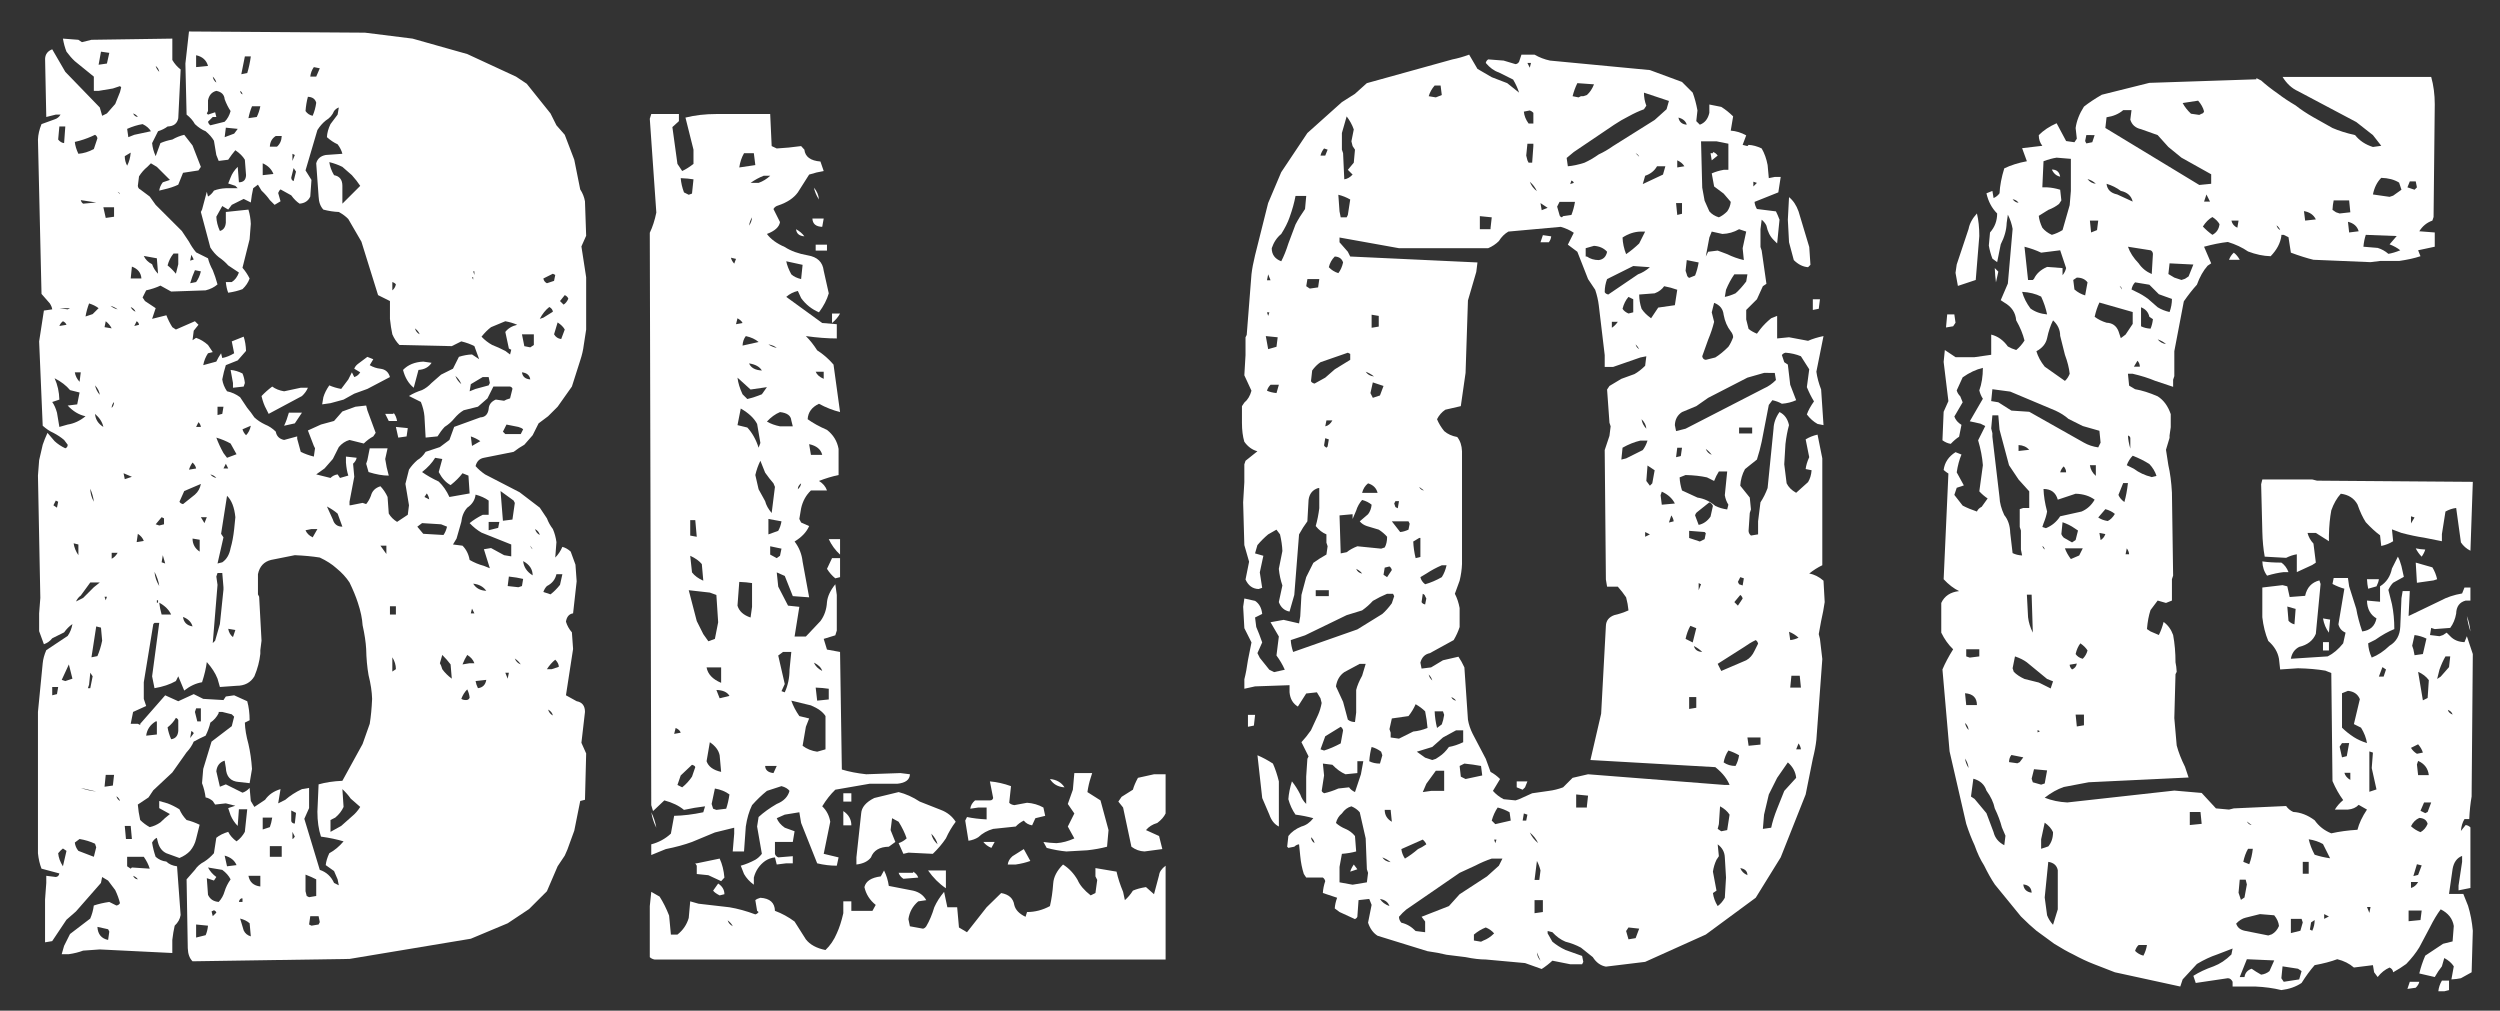 <?xml version="1.0" encoding="utf-8"?>
<!-- Generator: Adobe Illustrator 16.0.0, SVG Export Plug-In . SVG Version: 6.00 Build 0)  -->
<!DOCTYPE svg PUBLIC "-//W3C//DTD SVG 1.0//EN" "http://www.w3.org/TR/2001/REC-SVG-20010904/DTD/svg10.dtd">
<svg version="1.0" id="Layer_1" xmlns="http://www.w3.org/2000/svg" xmlns:xlink="http://www.w3.org/1999/xlink" x="0px" y="0px"
	 width="470px" height="190px" viewBox="0 0 470 190" enable-background="new 0 0 470 190" xml:space="preserve">
<rect x="0" y="0" width="470" height="190" fill="#333333" stroke="none"/>
<path fill="#FFFFFF" d="M35.528,5.919l33.088,0.223l8.942,1.116l10.284,2.902l9.166,4.242l2.013,1.339l4.471,5.582l1.118,2.232
	l1.564,1.786l1.789,4.688l1.118,5.582c0.446,0.67,0.744,1.415,0.894,2.232l0.224,6.475l-0.894,2.009l0.894,5.804v9.823l-0.447,2.902
	c-0.111,0.931-0.335,1.897-0.67,2.902l-1.565,4.912l-2.683,3.795l-1.789,1.786l-1.788,1.34l-1.118,2.232l-1.564,1.786
	c-0.671,0.372-1.342,0.819-2.013,1.339l-5.589,1.116c-0.82,0.149-1.342,0.67-1.565,1.563c0.484,0.558,1.081,1.08,1.789,1.563
	l6.483,3.349l3.801,2.902l1.341,2.009c0.261,0.708,0.634,1.377,1.118,2.009c0.336,0.782,0.559,1.601,0.671,2.456l-0.224,2.902
	c0.559-0.558,1.006-1.228,1.342-2.009c0.559,0.149,1.08,0.446,1.564,0.893l0.895,2.456l0.224,3.125l-0.671,6.027
	c-0.746,0.111-1.193,0.633-1.342,1.563c0.224,0.744,0.596,1.414,1.118,2.01l0.224,3.125l-1.342,8.707l2.013,1.115
	c1.043,0.188,1.564,0.857,1.564,2.01l-0.67,5.805l0.894,2.01l-0.224,8.707l-0.894,0.223l-1.118,5.582l-0.895,2.455
	c-0.224,0.707-0.522,1.451-0.895,2.232l-1.341,2.01l-2.013,4.688l-3.354,3.35l-4.023,2.678l-6.931,2.902l-22.804,3.797
	l-29.512,0.445c-0.559-0.559-0.857-1.375-0.894-2.455l-0.224-12.949l1.564-1.785c0.41-0.633,1.006-1.154,1.789-1.563
	c0.633-0.41,1.229-0.93,1.788-1.564l0.447-2.902c0.596-0.482,1.342-0.855,2.235-1.115c0.336,0.67,0.857,1.266,1.565,1.785
	c0.633-0.445,1.154-1.041,1.564-1.785l0.447-4.242h-1.564l-0.224,3.125c-0.559-0.557-1.006-1.227-1.342-2.008l-0.447-1.34
	l1.342-0.447l-1.788-0.445l-2.013,0.223l-0.447-0.67c-0.447-0.371-0.894-0.594-1.341-0.67c-0.112-0.893-0.336-1.785-0.671-2.68
	l0.224-2.678l1.564-5.135l3.801-2.902l0.447-1.787l-0.447-0.445l-1.788-0.447h-0.671v0.223c-0.373,0.746-0.895,1.34-1.565,1.787
	c-0.187,0.818-0.484,1.637-0.894,2.455c-0.671,0.299-1.417,0.67-2.236,1.117c-0.299,0.707-0.745,1.377-1.341,2.008l-2.683,3.797
	l-3.577,3.348l-0.895,1.34l-2.013,1.34c0.074,0.93,0.224,1.898,0.447,2.902c0.521,0.521,1.118,0.969,1.789,1.34
	c0.707-0.148,1.378-0.447,2.012-0.893c0.521-0.521,1.118-1.043,1.789-1.564l-2.013-1.115v-1.34l1.565,0.447
	c0.707,0.26,1.453,0.633,2.235,1.115c0.298,0.707,0.745,1.377,1.342,2.01c0.782,0.186,1.602,0.484,2.459,0.893l-0.671,2.68
	c-0.187,0.818-0.559,1.563-1.117,2.232c-0.522,0.559-1.193,1.004-2.013,1.34l-2.459-0.895c-0.782-0.371-1.305-1.041-1.565-2.008
	l-0.224-0.895c-0.335,0.15-0.634,0.447-0.894,0.895c0.148,0.93,0.372,1.822,0.67,2.678c0.596,0.521,1.267,0.82,2.013,0.895
	c0.483,0.482,1.154,0.781,2.012,0.893l0.671,9.152c-0.111,0.746-0.484,1.416-1.118,2.01c-0.187,0.818-0.335,1.713-0.446,2.68v2.455
	l-13.638-0.67l-3.13,0.223c-0.783,0.299-1.677,0.523-2.684,0.67h-1.341l0.447-1.563l1.117-2.232l3.801-2.902
	c0.336-0.781,0.559-1.6,0.671-2.455c0.895-0.297,1.862-0.521,2.906-0.67l1.342,0.67c0.298-0.037,0.521-0.186,0.67-0.447
	c-0.187-0.781-0.484-1.6-0.894-2.455l-1.342-1.787l-1.118-0.668l-0.223,1.115l-4.695,5.357l-1.789,1.564l-2.683,4.018l-1.341,0.223
	v-8.037L8.7,165.99v-1.34l1.788,0.225c0.372-0.037,0.596-0.26,0.671-0.67l-3.354-0.895c-0.336-0.855-0.559-1.822-0.671-2.902
	v-26.566l0.895-9.152c0.074-0.781,0.298-1.6,0.671-2.457l4.023-2.678c0.447-0.633,0.745-1.377,0.895-2.232
	c-0.597,0.408-1.118,0.93-1.564,1.563L9.817,120c-0.41,0.521-0.932,0.893-1.564,1.117l-0.895-2.457v-3.348l0.224-2.902L7.135,89.416
	l0.224-2.902l0.671-2.902c0.224-0.67,0.521-1.414,0.895-2.233l1.341,1.563c0.559,0.521,1.229,0.968,2.013,1.339
	c0.297-0.111,0.446-0.335,0.446-0.669l-0.67-0.893c-0.56-0.483-1.23-0.93-2.013-1.34C9.37,81.081,8.7,80.635,8.029,80.039
	L7.358,64.188l0.895-5.804l1.564-0.224c-0.037-0.334-0.187-0.706-0.447-1.116l-1.564-1.786L7.135,26.235
	c0.037-0.93,0.261-1.898,0.671-2.902l2.459-0.893c0.484-0.148,0.856-0.447,1.118-0.893h-0.895L8.7,21.993L8.477,11.054
	c0.036-0.855,0.483-1.451,1.341-1.786l2.46,4.242l6.483,6.698l0.446,1.563l0.895-0.446l1.565-1.786l0.894-2.232l0.224-0.893
	l-0.224-0.223l-1.341,0.446l-2.683,0.447h-0.895v-2.679L14.065,11.5c-0.522-0.483-1.044-1.079-1.565-1.786
	c-0.298-0.744-0.521-1.563-0.67-2.456l2.906,0.223l0.671,0.446l1.788-0.446l15.203-0.223v4.019c0.409,0.707,0.931,1.303,1.564,1.786
	l-0.447,9.153c-0.187,1.004-0.857,1.526-2.012,1.563c-0.485,0.373-1.081,0.67-1.789,0.893l-1.117,2.232
	c0.074,0.819,0.298,1.638,0.67,2.456l0.895-2.456c0.671-0.297,1.416-0.521,2.236-0.669c0.707-0.409,1.453-0.707,2.235-0.893
	l1.564,2.009l1.565,4.019l-0.447,0.669l-2.906,0.447l-0.895,2.232c-0.782,0.373-1.677,0.67-2.683,0.893l-0.895,0.223
	c0.074-0.558,0.298-1.079,0.671-1.563l1.342-0.447l-2.46-2.456l-1.117-0.67l-0.671,0.67c-0.597,0.484-1.118,1.08-1.565,1.786
	l-0.224,1.786c0.037,0.335,0.187,0.558,0.447,0.67l1.789,1.339l1.117,1.563l4.919,4.912l1.342,2.009
	c0.372,0.707,0.818,1.377,1.341,2.009l2.236,1.116c0.186,0.745,0.483,1.489,0.894,2.232c0.336,0.819,0.634,1.712,0.895,2.679
	c-0.597,0.521-1.342,0.893-2.235,1.116l-6.483,0.223l-2.013-1.116c-0.782,0.373-1.677,0.67-2.683,0.893l-0.671,1.339l0.447,0.67
	l2.012,1.339l-0.67,2.009l2.683-0.67c0.298,0.782,0.671,1.526,1.118,2.233l0.67,0.446l3.577-1.563l0.671,0.669l-0.895,1.116
	l-0.224,1.786l0.671-0.446c0.782,0.261,1.527,0.707,2.236,1.339l0.894,1.339l-0.894,0.224c-0.447,0.669-0.746,1.414-0.895,2.232
	l2.459-0.67c0.224-0.483,0.521-1.004,0.895-1.563l0.224,0.893c0.745-0.148,1.489-0.446,2.235-0.893l-0.447-2.233l2.236-0.893
	c0.26,0.782,0.409,1.675,0.446,2.679l-1.564,1.786l-2.235,0.893c-0.262,0.819-0.485,1.712-0.671,2.679
	c0.111,0.782,0.409,1.526,0.894,2.233c0.895,0.187,1.714,0.558,2.46,1.116l1.341,2.009c0.447,0.521,0.895,1.116,1.342,1.786
	c0.559,0.521,1.229,0.968,2.012,1.339c0.745,0.298,1.416,0.745,2.013,1.339c0.148,0.856,0.671,1.377,1.564,1.563l2.46-0.67v0.447
	l0.67,2.456c0.745,0.373,1.565,0.67,2.46,0.893l0.224-1.563l-0.224-0.446l-1.118-2.902l2.459-1.116l2.459-0.67l1.565-1.786
	l2.459-0.893l2.013-0.224l0.224,0.893l1.564,4.242l-0.447,0.67c-0.634,0.335-1.229,0.781-1.788,1.339l-2.683-0.669
	c-0.783,0.223-1.454,0.669-2.013,1.339l-1.118,2.232l-1.564,1.786l-1.565,1.116l2.684,0.67c0.372-0.372,0.818-0.595,1.341-0.67
	l0.447,0.67l1.565-0.447c-0.224-0.669-0.373-1.488-0.447-2.456v-1.116l2.012,0.223c-0.075,0.41-0.299,0.781-0.671,1.116l0.224,2.456
	l-0.894,4.688v0.67h0.223l2.236-0.447l0.671,0.224c0.372-0.447,0.67-0.967,0.894-1.563c0.224-0.893,0.819-1.488,1.789-1.786
	c0.559,0.596,1.006,1.266,1.341,2.009l0.224,3.125c0.372,0.633,0.895,1.154,1.565,1.563l2.012-1.339l0.224-1.786l-0.671-4.019
	l0.671-2.679c0.41-0.632,0.932-1.228,1.565-1.786c0.633-0.371,1.154-0.893,1.564-1.563l2.683-0.893l1.789-1.339l0.895-2.456
	l4.918-1.786c0.895-0.037,1.416-0.559,1.565-1.563c0.036-0.818,0.483-1.414,1.341-1.786l1.565,0.223l0.447-0.223l0.671-0.223
	l0.446-1.786c0-0.186-0.149-0.335-0.446-0.446h-3.131l-1.117,2.232l-1.789,1.563l-2.683,0.669c-0.634,0.373-1.229,0.893-1.788,1.563
	c-0.485,0.596-1.081,1.116-1.789,1.563c-0.484,0.521-0.932,1.116-1.341,1.786l-2.236,0.223l-0.224-4.019
	c-0.075-0.855-0.298-1.749-0.67-2.679l-2.236-1.116c0.708-0.447,1.527-0.818,2.459-1.117c0.634-0.297,1.23-0.744,1.789-1.339
	l1.788-1.563l2.236-1.117l1.117-2.232c0.819-0.26,1.64-0.409,2.46-0.446l1.341,0.893l-0.894-2.456
	c-0.709-0.372-1.528-0.669-2.46-0.893l-1.788,0.893L75.1,64.858c-0.56-0.558-1.006-1.228-1.342-2.009
	c-0.187-0.855-0.335-1.823-0.447-2.902v-3.349l-2.235-1.116l-3.13-10.046l-2.459-4.242c-0.447-0.483-1.044-0.93-1.789-1.34
	c-0.932-0.037-1.9-0.186-2.906-0.446c-0.559-0.595-0.857-1.414-0.895-2.456L59.449,30.7c0.224-0.855,0.819-1.376,1.789-1.563
	l3.13-0.224c-0.149-0.595-0.447-1.19-0.895-1.786c-0.671-0.297-1.341-0.744-2.012-1.34c0.036-0.781,0.26-1.599,0.671-2.456
	l1.341-1.786l0.224-1.339c-0.335,0.111-0.634,0.335-0.895,0.669c-0.298,0.745-0.819,1.34-1.564,1.786
	c-0.597,0.484-1.118,1.08-1.565,1.786l-2.235,7.59l1.118,1.786l-0.224,3.125c-0.373,0.819-1.044,1.266-2.013,1.34
	c-0.559-0.372-1.081-0.893-1.564-1.563l-2.013-1.116c-0.187,0.149-0.335,0.373-0.446,0.67l0.446,1.563l-1.117,0.67l-0.895-0.893
	c-0.41-0.595-0.932-1.19-1.564-1.786l-0.671-1.116l-0.895,0.67c-0.187,0.819-0.335,1.712-0.447,2.679l-1.341-0.669l-2.236,1.116
	l-0.671,0.893l-1.117-0.67l-1.118,2.009c0.037,0.893,0.261,1.786,0.671,2.679c0.671-0.186,1.043-0.707,1.118-1.563v-2.009
	l4.247-0.446c0.261,0.856,0.41,1.75,0.447,2.679l-0.224,2.902l-1.341,5.358c0.521,0.595,0.968,1.265,1.341,2.009
	c-0.261,0.745-0.708,1.415-1.341,2.009c-0.783,0.298-1.677,0.521-2.684,0.669c-0.224-0.558-0.372-1.228-0.446-2.009h1.117
	c0.596-0.372,1.043-0.967,1.342-1.786l-2.013-1.34c-0.484-0.558-1.081-1.079-1.788-1.563c-0.559-0.447-1.081-1.042-1.565-1.786
	l-1.788-6.698l0.224-0.446l0.895-3.349l0.224,0.893c0.446-0.26,0.818-0.632,1.117-1.116c0.671-0.26,1.416-0.409,2.236-0.446h2.235
	l-0.447-0.447l-1.342-0.446l0.447-1.116c0.261-0.707,0.708-1.376,1.342-2.009l0.224,2.902c0.856,0,1.304-0.447,1.341-1.34
	l-0.224-2.902c-0.372-0.632-0.969-1.228-1.788-1.786c-0.447,0.521-0.895,1.116-1.342,1.786l-1.788,0.224l-0.447-1.116l-0.447-2.679
	c-0.373-0.632-0.895-1.228-1.564-1.786c-0.671-0.26-1.342-0.707-2.013-1.339c-0.373-0.67-0.894-1.265-1.564-1.786l-0.224-9.6
	L35.528,5.919z M10.265,71.109c0.559,1.228,0.856,2.567,0.895,4.019l-1.342,0.447c0.372,0.521,0.671,1.191,0.895,2.009l0.447,2.679
	l1.564-0.446c1.192-0.186,2.311-0.707,3.354-1.563c-1.229-0.26-2.347-0.93-3.354-2.009l1.789-0.223l0.447-2.232l-1.789-0.447
	C12.463,72.486,11.494,71.742,10.265,71.109z M9.817,129.154v1.563l0.895-0.223l0.224-1.34H9.817z M10.488,94.104l-0.447,0.893
	l0.671,0.446l0.224-1.116L10.488,94.104z M11.159,23.779l-0.224,2.456c0.335,0.41,0.707,0.633,1.118,0.669l0.224-3.125H11.159z
	 M11.83,159.516c-0.299,0.225-0.597,0.521-0.895,0.893c0.074,0.82,0.372,1.639,0.895,2.457l0.67-2.902L11.83,159.516z
	 M11.159,57.937l1.564,0.223l0.447-0.223H11.159z M11.83,60.393c-0.299,0.223-0.522,0.521-0.671,0.893l1.341-0.223
	C12.389,60.765,12.165,60.542,11.83,60.393z M12.947,124.912l-1.341,2.902l0.671,0.223l1.341-0.445L12.947,124.912z M13.842,102.141
	c0.112,0.781,0.409,1.526,0.895,2.233v-2.01L13.842,102.141z M17.866,25.342c-0.895,0.446-1.864,0.819-2.906,1.116l-0.895,0.223
	c0.074,0.708,0.298,1.451,0.671,2.232c0.969-0.074,1.937-0.372,2.906-0.893l0.671-2.009C18.275,25.714,18.126,25.491,17.866,25.342z
	 M14.065,69.993c0.111,0.67,0.409,1.266,0.895,1.786l0.224-1.786H14.065z M14.96,157.73l-0.895,0.67
	c0.074,0.596,0.298,1.115,0.671,1.563l2.906,1.115l0.447-1.785l-0.224-0.67C17.009,158.215,16.04,157.916,14.96,157.73z
	 M16.972,109.508l-1.788,2.455c-0.373,0.262-0.671,0.633-0.895,1.117l1.342-0.67l2.012-2.01l1.118-0.893H16.972z M15.184,37.621
	c0.074,0.298,0.224,0.521,0.447,0.67l2.459-0.224L15.184,37.621z M15.184,148.131c0.894,0.334,1.862,0.557,2.906,0.67
	L15.184,148.131z M16.748,57.044c-0.299,0.782-0.522,1.601-0.671,2.456l1.342-0.447l1.118-1.116
	C18.052,57.565,17.456,57.267,16.748,57.044z M16.972,126.475l-0.224,2.232l-0.224,0.67h0.447l0.447-2.232L16.972,126.475z
	 M16.972,91.872c0,0.819,0.224,1.638,0.671,2.456C17.567,93.583,17.344,92.765,16.972,91.872z M18.09,117.768l-0.895,5.805
	l1.118-0.223c0.372-0.855,0.671-1.822,0.894-2.902l-0.223-2.457L18.09,117.768z M17.866,72.449c0.148,0.669,0.447,1.265,0.895,1.786
	C18.686,73.602,18.388,73.007,17.866,72.449z M17.866,77.807c0.074,1.042,0.596,1.861,1.564,2.456
	C19.244,79.369,18.723,78.551,17.866,77.807z M18.313,174.25c0.074,1.377,0.745,2.197,2.012,2.457l0.224-1.563l-0.224-0.447
	L18.313,174.25z M18.984,9.714l-0.447,2.456l1.564-0.224l0.447-2.009L18.984,9.714z M19.431,38.96l0.447,2.009l1.565-0.223V38.96
	H19.431z M19.878,60.393l-0.224,1.116l1.342,0.223C20.735,61.212,20.362,60.765,19.878,60.393z M19.654,112.186l0.224,0.67
	l0.224-0.67H19.654z M19.878,145.674l-0.224,2.232l1.565-0.223l0.224-2.01H19.878z M20.772,57.491
	c0.409,0.335,0.856,0.558,1.342,0.669C21.741,57.863,21.294,57.64,20.772,57.491z M21.443,75.574
	c-0.299,0.334-0.447,0.707-0.447,1.116C21.294,76.393,21.443,76.021,21.443,75.574z M20.996,103.927v1.116
	c0.447-0.223,0.819-0.594,1.118-1.116H20.996z M21.891,149.693c0.074,0.371,0.298,0.67,0.67,0.893
	C22.486,150.252,22.263,149.953,21.891,149.693z M22.114,36.058l0.446,0.447C22.523,36.319,22.374,36.17,22.114,36.058z
	 M23.231,88.969l0.224,1.116l1.342-0.446L23.231,88.969z M24.573,28.691l-1.118,0.67c0,0.633,0.148,1.228,0.447,1.786
	C24.274,30.44,24.498,29.622,24.573,28.691z M23.455,155.273l0.224,2.457h1.118l-0.224-2.457H23.455z M26.809,23.333
	c-0.932,0.149-1.9,0.446-2.906,0.893l0.224,1.563l1.118-0.446l3.13-0.67C28.038,24.114,27.517,23.668,26.809,23.333z
	 M23.902,161.078v1.787l0.671,0.445l0.224-0.223l3.354,0.223c-0.224-0.742-0.597-1.486-1.118-2.232H23.902z M24.797,50.123
	l-0.224,2.233h2.012C26.51,51.277,25.914,50.533,24.797,50.123z M24.573,57.714c0.148,0.373,0.447,0.67,0.895,0.893
	C25.355,58.235,25.057,57.937,24.573,57.714z M55.426,104.374l-4.472,0.893c-1.342,0.335-2.161,1.228-2.459,2.679v3.795l0.224,0.445
	l0.447,8.262l-0.224,1.785v0.67c-0.149,1.414-0.522,2.828-1.118,4.242c-0.708,1.191-1.826,1.785-3.354,1.785l-3.13,0.225
	l-0.447-1.563c-0.41-1.043-1.081-2.084-2.012-3.127c-0.149,1.154-0.447,2.42-0.895,3.795c-1.155,0.188-2.273,0.709-3.354,1.564
	l-1.118-2.68l-0.447,0.893c-1.117,0.633-2.459,1.08-4.023,1.34l-0.447-2.232l1.341-10.047h-0.894l-0.224,0.225l-1.789,10.938v3.127
	l0.447,1.34l-2.459,1.115l-0.447,2.232h1.341l0.447,0.223v-0.223l4.695-5.357l2.459,1.115l2.906-1.338l1.789,0.893l3.801,0.223
	l0.447-0.67l1.564-0.223l2.459,1.115c0.298,1.08,0.447,2.271,0.447,3.572l-0.895,0.447c0.037,1.191,0.261,2.531,0.671,4.018
	c0.336,1.451,0.56,3.014,0.671,4.689l-0.447,2.678l-2.012-0.223c-1.565-0.111-2.385-1.004-2.459-2.68l-0.224-1.338
	c-0.933,0.297-1.453,0.967-1.565,2.008l0.671,2.902l1.118-0.445l3.13,1.563c0.483-0.148,0.931-0.447,1.341-0.893l0.224,2.455
	l0.671,1.117l2.012-1.34c0.671-0.967,1.64-1.637,2.906-2.01l-0.446,2.68l1.341-0.67c0.895-0.781,1.938-1.451,3.13-2.01l1.342-0.223
	v3.795l-0.895,2.01l2.906,9.6c1.229,0.41,2.124,1.227,2.683,2.455l0.895,0.447l-0.224-1.117l-0.671-1.563l-1.564-1.115
	c0.074-0.707,0.298-1.451,0.671-2.234c0.968-0.52,1.862-1.264,2.683-2.232c-1.229-0.371-2.646-0.67-4.248-0.893
	c-0.447-1.34-0.671-2.902-0.671-4.688l0.224-5.135c1.304-0.371,2.795-0.596,4.472-0.67l3.801-6.922l1.341-3.795
	c0.224-1.375,0.372-2.939,0.447-4.688c-0.037-1.34-0.261-2.828-0.671-4.465c-0.261-1.488-0.41-3.127-0.446-4.912
	c-0.075-1.303-0.299-2.791-0.671-4.465c-0.075-1.266-0.373-2.68-0.895-4.242c-0.373-1.152-0.895-2.418-1.564-3.795
	c-0.635-0.967-1.454-1.859-2.46-2.678c-0.819-0.744-1.863-1.414-3.13-2.01C58.741,104.597,57.177,104.449,55.426,104.374z
	 M25.021,21.324c0.186,0.41,0.483,0.633,0.894,0.669C25.728,21.696,25.43,21.473,25.021,21.324z M25.021,164.65
	c0.186,0.41,0.483,0.633,0.894,0.67C25.728,165.023,25.43,164.801,25.021,164.65z M25.691,60.393l-0.447,0.893l0.894-0.223
	C26.101,60.765,25.951,60.542,25.691,60.393z M25.914,100.355l-0.223,1.563l1.341-0.223
	C26.846,101.174,26.474,100.728,25.914,100.355z M27.032,48.114c0.298,0.67,0.819,1.191,1.565,1.563
	c0.224,0.67,0.596,1.265,1.117,1.786l-0.224-2.902L27.032,48.114z M29.268,135.629c-1.043,0.633-1.64,1.525-1.788,2.678l2.012-0.223
	v-2.455H29.268z M29.045,107.498c0.074,0.932,0.371,1.824,0.894,2.68C29.827,109.322,29.528,108.43,29.045,107.498z M29.268,12.394
	c0.112,0.41,0.336,0.781,0.671,1.116C29.863,13.063,29.64,12.692,29.268,12.394z M30.386,97.229l-1.118,1.339l0.671,0.224
	l0.895-0.224v-1.116L30.386,97.229z M29.491,112.855v0.447h0.224v-0.447H29.491z M29.938,113.303
	c0.074,0.707,0.224,1.451,0.447,2.232h1.789C31.764,114.643,31.019,113.898,29.938,113.303z M30.609,104.374l-0.224,1.339
	l0.671,0.224L30.609,104.374z M32.621,47.667c-0.521,0.633-0.894,1.377-1.117,2.232c0.559,0.447,1.08,0.968,1.564,1.563l0.447-1.786
	v-2.009H32.621z M33.068,134.959c-0.373,0.67-0.894,1.266-1.564,1.785c0.111,0.707,0.335,1.451,0.671,2.232
	c0.818-0.111,1.266-0.633,1.341-1.563v-2.01C33.479,135.219,33.329,135.07,33.068,134.959z M37.764,90.979l-3.13,1.339l-0.895,2.009
	c0.112,0.223,0.336,0.373,0.671,0.447l2.235-1.786C37.241,92.467,37.614,91.797,37.764,90.979z M34.41,115.982
	c0.111,1.004,0.707,1.6,1.788,1.785C35.975,116.949,35.379,116.354,34.41,115.982z M36.198,86.96
	c-0.298,0.41-0.521,0.856-0.67,1.339l1.341-0.223C36.794,87.667,36.57,87.295,36.198,86.96z M35.975,47.891l-0.223,1.116l0.67-0.223
	L35.975,47.891z M36.646,50.793c-0.335,0.745-0.634,1.563-0.894,2.456l1.117-0.223c0.41-0.558,0.708-1.228,0.895-2.009
	L36.646,50.793z M35.975,137.414l-0.223,1.34l0.67-0.893C36.385,137.713,36.235,137.563,35.975,137.414z M36.198,101.248
	c0,1.042,0.447,1.861,1.342,2.456v-2.233L36.198,101.248z M36.869,133.172l-0.224,0.67l0.447,1.787h0.671v-2.457H36.869z
	 M36.869,10.384v2.232l2.236-0.223C38.807,11.315,38.062,10.645,36.869,10.384z M37.316,79.369l-0.447,0.893h0.895
	C37.726,79.927,37.577,79.63,37.316,79.369z M36.869,173.805v2.455l1.789-0.445c0.224-0.484,0.372-1.08,0.447-1.787L36.869,173.805z
	 M37.764,97.229l0.671,1.116l0.447-1.116H37.764z M40.67,17.082c-0.857,0.223-1.379,0.819-1.564,1.786v2.009l-0.224,0.447
	l0.224,0.223l1.341-0.446l0.224,0.893h-0.671l-0.894,0.893c0.074,0.298,0.223,0.521,0.446,0.67l2.684-0.67
	c0.521-0.521,0.894-1.19,1.117-2.009c-0.447-0.669-0.819-1.414-1.117-2.232C42.16,17.789,41.639,17.269,40.67,17.082z
	 M39.105,163.088c0.371,0.707,0.894,1.303,1.564,1.787l-0.447,0.668l-1.341-0.445l0.224,3.125c0.371,0.818,1.042,1.266,2.012,1.34
	c0.521-0.559,0.895-1.229,1.118-2.01c0.224-0.744,0.595-1.488,1.117-2.232c-0.335-0.67-0.857-1.264-1.564-1.785L39.105,163.088z
	 M39.552,89.192c0.261,0.335,0.634,0.558,1.118,0.67C40.409,89.527,40.036,89.304,39.552,89.192z M39.775,171.348l0.224,0.895
	l0.671-0.67c-0.037-0.186-0.187-0.336-0.447-0.447L39.775,171.348z M39.999,14.403c0.074,0.484,0.298,0.856,0.671,1.116
	C40.595,15.147,40.371,14.775,39.999,14.403z M40.894,107.723l-0.224,0.668l0.224,1.563l-0.895,10.939l0.447-0.445l0.895-3.125
	l0.671-6.475V110.4l-0.224-2.678H40.894z M40.67,82.271c0.335,0.931,0.782,1.898,1.342,2.902l0.67,0.893l1.789-0.67l-1.118-2.009
	C42.57,82.941,41.676,82.57,40.67,82.271z M40.894,76.467v1.563l0.895-0.223l0.224-1.339H40.894z M42.682,93.211l-1.117,7.144
	l0.447,0.67l-1.118,4.912l0.895-0.224c0.819-0.559,1.341-1.45,1.564-2.679c0.298-1.005,0.521-2.195,0.671-3.572l0.224-2.232
	C44.061,95.37,43.539,94.03,42.682,93.211z M42.459,87.183l-0.447,0.893h0.894L42.459,87.183z M42.459,24.002l-0.224,1.786
	l1.788-0.669l0.671-0.893L42.459,24.002z M42.235,160.855l0.446,2.01c0.521-0.074,1.118-0.148,1.789-0.223
	C44.098,161.748,43.353,161.154,42.235,160.855z M42.905,118.215c0.112,0.67,0.41,1.191,0.895,1.563l0.447-1.34L42.905,118.215z
	 M43.353,69.546c0.783,0.075,1.527,0.298,2.236,0.669c0.224,0.521,0.372,1.116,0.446,1.786l-0.223,0.67L43.8,72.895v-0.893
	L43.353,69.546z M45.365,168.893c-0.262,0.148-0.411,0.373-0.447,0.67h0.671v-0.67H45.365z M45.142,17.082
	c0.036,0.334,0.186,0.558,0.447,0.669C45.551,17.454,45.401,17.231,45.142,17.082z M45.142,172.688l0.671,2.232
	c0.26,0.559,0.707,0.932,1.341,1.117l-0.224-2.457C46.482,173.172,45.887,172.875,45.142,172.688z M46.035,10.607l-0.67,3.349
	l1.117-0.224c0.298-0.967,0.521-2.009,0.671-3.125H46.035z M47.153,80.039l-1.564,0.67c0.111,0.41,0.335,0.781,0.67,1.116
	C46.706,81.378,47.004,80.784,47.153,80.039z M47.377,19.984c-0.299,0.708-0.522,1.451-0.671,2.233l1.565-0.224
	c0.298-0.595,0.521-1.264,0.671-2.009H47.377z M46.706,164.65c0.224,1.191,0.969,1.861,2.236,2.01v-2.01H46.706z M51.178,72.672
	c0.596,0.446,1.342,0.745,2.235,0.893l3.13-0.67h1.342c-0.224,0.558-0.597,1.08-1.118,1.563l-6.26,3.349l-0.447-0.893
	c-0.373-0.67-0.671-1.488-0.894-2.456C49.761,73.826,50.432,73.23,51.178,72.672z M49.389,30.7v2.232l2.013-0.223
	C51.065,31.816,50.396,31.147,49.389,30.7z M49.389,153.711v2.232l1.342-0.445c0.187-0.484,0.335-1.08,0.447-1.787H49.389z
	 M51.849,25.565c-0.709,0.446-1.081,1.116-1.118,2.009h1.342c0.559-0.483,0.856-1.153,0.894-2.009H51.849z M50.73,159.07v2.008
	h2.235v-2.008H50.73z M54.308,77.583h2.459l-1.341,2.009l-2.013,0.446C53.749,79.333,54.047,78.514,54.308,77.583z M55.202,31.593
	l-0.447,1.786c0,0.335,0.148,0.558,0.447,0.669l0.447-1.786L55.202,31.593z M54.755,152.371v2.01
	c0.111,0.299,0.335,0.447,0.671,0.447l0.224-2.01L54.755,152.371z M54.979,28.914v1.34l0.447-1.116L54.979,28.914z M54.979,156.391
	v1.34c0.148-0.037,0.298-0.186,0.447-0.447L54.979,156.391z M57.885,18.198c-0.224,0.819-0.373,1.712-0.447,2.679
	c0.335,0.484,0.782,0.782,1.342,0.893c0.335-0.781,0.559-1.599,0.67-2.456C59.263,18.608,58.741,18.236,57.885,18.198z
	 M58.556,99.462l-1.118,0.224c0.224,0.558,0.671,1.004,1.342,1.339l0.894-1.563H58.556z M57.438,164.428v3.125l0.224,0.893
	l0.447,0.225l1.341-0.225v-3.125C58.891,165.023,58.22,164.727,57.438,164.428z M58.332,172.242l-0.224,1.563l0.447,0.223
	l1.341-0.223l0.224-0.447l-0.224-1.115H58.332z M59.003,12.617c-0.373,0.521-0.597,1.116-0.671,1.786h1.117l0.671-1.563
	L59.003,12.617z M69.063,67.09l1.117,0.447l-0.671,1.116c0.634,0.372,1.305,0.596,2.013,0.669c0.931,0.112,1.527,0.633,1.788,1.563
	l-4.247,2.232l-2.46,0.893l-2.012,1.116l-2.459,0.67l-1.565,0.223l0.224-1.339c0.224-0.744,0.596-1.488,1.118-2.232
	c0.67,0.298,1.415,0.521,2.235,0.669l1.342-1.786l0.67-1.339l0.447,0.893c0.484-0.148,0.857-0.446,1.118-0.893l-1.118-0.67
	c0.112-0.334,0.336-0.632,0.671-0.893L69.063,67.09z M61.462,95.22l1.117,2.456c0.261,0.893,0.857,1.339,1.789,1.339l-0.895-2.456
	C62.915,96.077,62.244,95.63,61.462,95.22z M61.909,30.477c0.111,0.819,0.409,1.638,0.894,2.456
	c1.043,0.187,1.565,0.856,1.565,2.009v3.349l3.354-3.349c-0.41-0.632-0.932-1.302-1.565-2.009l-1.788-1.563
	C63.622,30.999,62.803,30.7,61.909,30.477z M64.368,148.354l0.224,3.35c-0.336,0.744-0.857,1.414-1.565,2.008l-0.894,0.447v2.232
	l2.012-1.117l2.012-1.785c0.596-0.482,1.118-1.078,1.565-1.785l-1.789-1.564C65.522,149.545,65.001,148.949,64.368,148.354z
	 M69.51,84.281h3.354l-0.446,2.009c0.148,1.042,0.372,2.084,0.67,3.125c-1.117,0-2.385-0.223-3.801-0.669l-0.446-1.563l0.224-0.67
	L69.51,84.281z M71.522,102.587l1.117,1.563v-1.563H71.522z M73.981,77.583c0.335,0.41,0.559,0.93,0.671,1.563h-1.565l-0.67-1.339
	h1.564V77.583z M73.311,113.973v1.563h1.118v-1.563H73.311z M73.758,53.025v1.563c0.336-0.26,0.559-0.632,0.671-1.116
	C74.316,53.286,74.094,53.137,73.758,53.025z M73.758,123.572v2.68l0.671-0.447C74.429,125.023,74.205,124.279,73.758,123.572z
	 M74.429,80.262l2.235,0.224l-0.224,1.563l-1.564,0.223L74.429,80.262z M79.57,67.983l1.565,0.223
	c-0.522,0.819-1.342,1.266-2.459,1.34l-0.895,3.349c-0.97-0.781-1.64-1.897-2.012-3.349C76.701,68.579,77.968,68.059,79.57,67.983z
	 M78.006,61.732c0.148,0.521,0.447,0.893,0.895,1.116C78.751,62.439,78.453,62.067,78.006,61.732z M79.347,98.346l-0.894,0.67
	l1.117,1.339l3.801,0.223c0.298-0.409,0.521-0.929,0.671-1.563l-1.118-0.447L79.347,98.346z M81.807,86.067
	c-0.56,0.931-1.379,1.824-2.46,2.679c0.895,0.633,1.938,1.228,3.131,1.786c0.818,0.782,1.489,1.75,2.012,2.902l3.801-0.669
	l-0.224-3.349l-1.118-0.446c-0.559,0.745-1.305,1.489-2.235,2.232c-0.895-0.483-1.641-1.302-2.235-2.456l0.67-2.456L81.807,86.067z
	 M80.241,92.765l-0.447,0.669l0.895,0.447C80.651,93.509,80.502,93.137,80.241,92.765z M83.147,123.125l-0.447,1.564l0.224,0.445
	l0.224,0.67c0.447,0.633,1.043,1.229,1.789,1.787l-0.224-2.68C84.266,124.316,83.743,123.721,83.147,123.125z M89.407,92.988
	c-0.111,1.004-0.634,1.823-1.564,2.456c-0.634,0.708-1.006,1.601-1.118,2.679l-0.894,3.125l-0.671,1.116l1.788,0.223
	c0.708,0.708,1.154,1.601,1.342,2.679c0.819,0.483,1.713,0.856,2.683,1.116l1.118,0.447l-1.118-3.573l1.342-0.223l2.459,1.34
	l1.341,0.223v-2.232l-5.589-2.232c-0.782-0.446-1.528-1.042-2.235-1.786c0.671-0.558,1.489-1.079,2.459-1.563h1.118v-2.679
	C91.196,93.621,90.376,93.249,89.407,92.988z M85.607,70.663c0.224,0.596,0.596,1.116,1.117,1.563
	C86.501,71.63,86.128,71.109,85.607,70.663z M87.843,129.6c-0.484,0.484-0.857,1.08-1.118,1.787
	c0.224,0.148,0.521,0.223,0.895,0.223c0.335,0,0.559-0.148,0.671-0.447C88.252,130.68,88.103,130.158,87.843,129.6z M87.843,123.125
	c-0.335,0.521-0.634,1.117-0.895,1.787l1.342-0.223h0.895C88.961,124.057,88.514,123.535,87.843,123.125z M90.749,70.886
	l-2.235,1.339l-0.224,1.34l1.117-0.447l2.46-0.669l0.224-0.447l-0.224-1.116H90.749z M88.514,82.048l0.224,1.786l1.564-0.893
	C89.779,82.57,89.185,82.271,88.514,82.048z M88.737,114.42l-0.224,0.893h0.671L88.737,114.42z M88.961,52.579v-0.447h-0.224
	L88.961,52.579z M88.961,51.016l0.224,0.67v-0.67H88.961z M88.961,109.73c0.521,0.857,1.341,1.303,2.459,1.34
	C90.861,110.289,90.041,109.842,88.961,109.73z M91.42,127.814l-2.013,0.223c0.074,0.447,0.224,0.893,0.447,1.34
	C90.749,129.266,91.271,128.744,91.42,127.814z M94.997,60.393l-2.683,1.116c-0.597,0.446-1.193,1.042-1.789,1.786
	c0.596,0.633,1.267,1.154,2.013,1.563c0.782,0.298,1.602,0.67,2.459,1.116l0.895,0.67l0.223-0.893l-0.446-0.223l-0.671-3.125
	c0.521-0.67,1.266-1.117,2.235-1.34C96.562,60.765,95.816,60.542,94.997,60.393z M91.867,98.123v1.563l1.788-0.447l0.224-1.116
	H91.867z M94.103,92.318l0.447,5.582l1.788-0.223l0.447-3.126l-0.224-0.446L94.103,92.318z M95.221,79.816l-0.671,1.339l0.447,0.447
	h2.906l0.447-0.893c-0.188-0.186-0.485-0.335-0.895-0.447L95.221,79.816z M94.997,126.475l0.447,1.117l0.224-1.117H94.997z
	 M95.668,108.391l-0.224,1.787l2.012,0.223l0.671-0.223l0.224-1.34C97.604,108.652,96.71,108.504,95.668,108.391z M96.785,123.795
	c0.187,0.521,0.56,0.895,1.118,1.117C97.643,124.502,97.27,124.131,96.785,123.795z M98.127,62.849l0.447,2.232l1.117,0.223
	l0.671-0.446v-2.009H98.127z M98.127,69.993c0.111,0.819,0.633,1.266,1.564,1.339C99.58,70.551,99.058,70.104,98.127,69.993z
	 M98.351,105.49c0.111,1.115,0.707,2.008,1.788,2.678C100.139,107.016,99.542,106.123,98.351,105.49z M99.691,102.587
	c0.074,0.298,0.224,0.521,0.447,0.669L99.691,102.587z M100.586,99.462c0.148,0.521,0.447,0.893,0.895,1.116
	C101.368,100.095,101.07,99.723,100.586,99.462z M103.269,57.714c-0.708,0.558-1.305,1.303-1.788,2.232l0.671-0.223l1.788-1.116
	C103.902,58.235,103.679,57.937,103.269,57.714z M103.939,51.463l-1.788,0.893c0.074,0.41,0.298,0.707,0.67,0.893l1.342-0.446
	l0.224-1.116L103.939,51.463z M104.61,107.945c-0.224,1.004-0.82,1.748-1.789,2.232c-0.298,0.297-0.521,0.67-0.67,1.115l1.341,0.447
	c0.596-0.447,1.192-1.041,1.789-1.787l0.447-2.008H104.61z M104.387,124.02c-0.597,0.482-1.118,1.078-1.565,1.785h0.895l1.342-0.445
	C105.058,124.912,104.834,124.465,104.387,124.02z M103.045,133.396c0.148,0.521,0.447,0.893,0.895,1.115
	C103.828,134.029,103.529,133.656,103.045,133.396z M104.834,60.616l-0.671,2.232c0.298,0.521,0.745,0.819,1.342,0.893l0.67-1.786
	C105.914,61.473,105.467,61.026,104.834,60.616z M106.175,55.481l-0.894,1.116l0.671,0.669c0.371-0.223,0.67-0.595,0.894-1.116
	C106.734,55.854,106.511,55.63,106.175,55.481z"/>
<path fill="#FFFFFF" d="M122.439,21.435h5.198v1.34l-1.229,1.116l0.95,6.921l0.894,1.339c0.708-0.335,1.416-0.781,2.124-1.339
	v-2.679l-1.509-6.028c1.788-0.446,3.726-0.67,5.813-0.67h10.116l0.28,6.028l0.95,0.447c1.453-0.074,2.98-0.223,4.583-0.447
	l0.614,0.67c0.148,1.339,1.155,2.084,3.019,2.232l0.614,1.786c-0.894,0.149-1.808,0.373-2.738,0.67l-2.124,3.349
	c-0.782,1.08-2.012,1.897-3.688,2.456c-0.411,0.112-0.708,0.335-0.895,0.67l1.229,2.456c-0.149,0.93-0.969,1.674-2.459,2.232
	c0.707,0.968,1.825,1.786,3.354,2.456c1.154,0.745,2.589,1.266,4.304,1.563c1.825,0.298,2.831,1.265,3.018,2.902l0.95,4.242
	c-0.335,1.191-0.95,2.381-1.844,3.572c-1.379-0.595-2.497-1.488-3.354-2.679l-0.615-1.34c-0.82,0.187-1.547,0.558-2.18,1.117
	l6.763,4.911l2.739,0.224v2.679c-1.752,0-3.689-0.148-5.813-0.446c0.783,0.781,1.49,1.674,2.124,2.679
	c1.118,0.707,2.143,1.6,3.074,2.679l1.229,8.93c-1.341-0.335-2.664-0.855-3.968-1.563c-1.342,0.633-2.05,1.601-2.124,2.902
	c0.969,0.708,2.18,1.377,3.633,2.009c1.192,0.931,1.919,2.121,2.18,3.572v4.912c-1.229,0.261-2.459,0.633-3.688,1.116
	c0.745,0.446,1.248,1.042,1.509,1.786h-3.019c-0.932,0.893-1.546,2.009-1.844,3.349l-0.336,2.009l0.336,0.67l1.509,0.669
	c-0.484,1.116-1.397,2.084-2.738,2.902c0.856,1.116,1.359,2.382,1.509,3.795l1.229,6.697l-3.074-0.225l-1.509-3.795l-1.509-0.668
	l0.279,2.678l1.844,3.572l2.124,0.223l-0.894,5.582h2.123l2.739-2.902c0.745-1.006,1.154-2.195,1.229-3.572
	c0.112-1.078,0.633-2.195,1.565-3.35l0.279,2.01v6.697l-0.279,0.893l-2.181,0.67l0.615,2.01l2.459,0.447l0.336,22.102
	c1.341,0.41,2.868,0.707,4.583,0.893l6.428-0.223l1.788,0.223c-0.037,1.043-0.838,1.639-2.403,1.787h-5.198l-6.427,1.115
	c-0.895,0.857-1.715,1.898-2.46,3.125c0.819,0.781,1.322,1.75,1.51,2.902l-1.23,6.029l2.795,0.67l-0.335,1.563
	c-1.229,0-2.46-0.148-3.689-0.447l-3.018-7.59l-0.336-2.01l-2.738,0.447l-1.509,0.668c0.26,0.67,0.763,1.266,1.509,1.787l1.845,0.67
	l-0.336,2.01h-3.354v2.232c0.074,0.297,0.279,0.521,0.615,0.67l2.738-0.225v1.34h-1.229l-1.788,0.223l-0.336-1.338
	c-0.671,0.074-1.285,0.297-1.844,0.668c-1.082,0.783-1.789,1.824-2.124,3.127v1.34c-0.783-0.559-1.397-1.229-1.845-2.01
	l-0.615-1.563c0.932-0.26,1.845-0.633,2.739-1.117c0.447-0.26,0.856-0.633,1.229-1.115l-0.895-5.135l0.279-1.787
	c0.932-0.855,2.068-1.674,3.41-2.455c1.304-0.521,2.104-1.34,2.403-2.457c-0.299-0.408-0.802-0.705-1.51-0.893l-2.738,0.893
	c-0.97,0.781-1.9,1.676-2.795,2.68c-0.559,1.154-0.95,2.494-1.174,4.02l-0.335,4.688h-2.124l0.279-3.35v-1.115l-3.633,0.893
	l-4.304,1.787c-1.416,0.521-3.056,0.967-4.918,1.338l-2.739,1.117v-2.01c1.416-0.371,2.646-1.041,3.689-2.01l0.614-3.348
	c1.714-0.037,3.54-0.26,5.478-0.67l0.335-1.117c-1.305,0.15-2.627,0.373-3.968,0.67c-0.932-0.781-2.161-1.375-3.689-1.785
	l-2.123,2.01l-0.336-1.117L122.16,43.761c0.521-1.079,0.931-2.344,1.229-3.795l-1.229-17.637L122.439,21.435z M199.85,162.529
	c1.118,0.707,2.03,1.676,2.739,2.902c0.409,0.969,1.229,1.936,2.459,2.902l0.895-0.445l0.335-2.457l-0.335-0.67v-1.563l3.968,0.67
	c0.261,1.191,0.671,2.457,1.229,3.795l0.336,1.564c0.559-0.484,1.062-1.08,1.509-1.787c0.671-0.297,1.49-0.52,2.459-0.67l1.51,1.34
	l0.95-3.572c0.074-0.633,0.483-1.229,1.229-1.785v17.637h-96.078c-0.373-0.074-0.671-0.225-0.895-0.447v-9.6l0.279-2.68l1.565,0.895
	c0.671,1.041,1.266,2.232,1.788,3.57l0.336,3.572h1.229c1.042-0.816,1.751-1.859,2.124-3.125l0.279-3.125l1.564,0.445l5.813,0.67
	c1.564,0.262,3.186,0.707,4.862,1.34c0.26-0.074,0.465-0.223,0.614-0.445l-0.279-0.225l-0.335-2.008
	c0.224-0.188,0.539-0.336,0.95-0.447c1.788,0.111,2.701,0.93,2.738,2.455c1.304,0.484,2.534,1.154,3.689,2.01l2.123,3.35
	c0.783,1.004,2.013,1.674,3.689,2.008c0.895-0.855,1.602-1.896,2.124-3.125c0.483-1.041,0.894-2.307,1.229-3.795v-2.232h1.509v1.785
	h3.969l0.614-1.115c-1.117-0.893-1.826-2.01-2.124-3.35c0.261-1.115,1.286-1.785,3.074-2.01l0.615-1.115
	c0.447,0.893,0.745,1.861,0.895,2.902l4.583,0.893c1.117,0.262,1.937,0.857,2.459,1.787l-1.509,0.223
	c-1.044,0.893-1.659,2.01-1.845,3.348l0.279,1.34l2.459,0.447c0.224-0.037,0.429-0.186,0.615-0.447
	c0.596-1.004,1.099-2.195,1.509-3.572c0.447-1.004,1.063-1.971,1.845-2.902l0.615,2.902h1.844l0.336,3.797l1.509,0.893l3.688-4.689
	l2.739-2.678c1.453,0.26,2.272,1.004,2.459,2.232c0.224,0.93,0.931,1.674,2.124,2.232l0.279-0.893c1.49,0,2.925-0.373,4.304-1.117
	c0.298-1.264,0.503-2.68,0.615-4.242C198.08,164.875,198.694,163.684,199.85,162.529z M122.439,152.707
	c0.447,0.893,0.764,1.861,0.95,2.902C122.942,154.754,122.626,153.787,122.439,152.707z M127.022,136.855l-0.279,1.117l1.229-0.225
	C127.861,137.377,127.544,137.08,127.022,136.855z M130.097,143.777l-2.124,2.008l-0.614,1.787l0.894,0.447
	c0.708-0.559,1.322-1.229,1.845-2.01l0.615-1.787C130.674,144.037,130.469,143.889,130.097,143.777z M127.973,33.491
	c0.074,0.893,0.279,1.786,0.615,2.679l0.895,0.446l0.614-0.223l0.279-2.679C129.706,33.603,128.904,33.528,127.973,33.491z
	 M129.482,110.959l1.509,5.805l1.229,2.455l0.95,1.34l1.229-0.447l0.615-3.125l-0.336-5.135l-1.229-0.447L129.482,110.959z
	 M129.762,97.788v2.902l1.229,0.223l-0.279-3.125H129.762z M129.762,104.485l0.335,3.126c0.484,0.633,1.192,1.152,2.124,1.561
	l-0.279-3.124C131.457,105.453,130.729,104.932,129.762,104.485z M135.295,161.414c0.483,1.041,0.782,2.232,0.895,3.572l-0.615,0.67
	l-2.403-1.117l-2.18-0.223v-1.563l-0.279-0.447h0.279L135.295,161.414z M132.836,125.471c0.224,1.266,1.136,2.232,2.738,2.902
	v-2.902H132.836z M133.45,139.535l-0.614,3.572c0.335,1.004,1.247,1.674,2.738,2.01l-0.279-3.127
	C135.107,141.061,134.493,140.242,133.45,139.535z M134.4,148.242l-0.614,2.902l0.279,0.893l0.614,0.223l1.845-0.223
	c0.26-0.781,0.466-1.674,0.615-2.68C136.394,148.801,135.48,148.428,134.4,148.242z M135.016,166.102
	c0.782,0.521,1.174,1.191,1.174,2.01l-0.895,0.223c-0.597-0.297-1.006-0.594-1.229-0.893L135.016,166.102z M134.68,129.711
	l0.615,1.564l1.845-0.447C136.729,130.121,135.909,129.75,134.68,129.711z M136.804,173.023c0.112,0.445,0.428,0.818,0.95,1.115
	C137.604,173.768,137.288,173.395,136.804,173.023z M137.419,48.449c0.074,0.373,0.279,0.745,0.614,1.116l0.336-0.893
	L137.419,48.449z M138.648,59.835l-0.279,1.116l1.229-0.224C139.486,60.43,139.17,60.133,138.648,59.835z M138.648,70.998
	c0.111,0.968,0.428,2.009,0.95,3.125l0.895,0.893c0.931-0.224,1.844-0.521,2.738-0.893l0.95-1.34l-3.074,0.447L138.648,70.998z
	 M139.263,76.802l-0.614,3.125l1.845,0.447c0.931,1.004,1.639,2.27,2.123,3.795l0.336-0.893l-0.615-3.572
	C141.778,78.625,140.753,77.658,139.263,76.802z M138.983,109.396l-0.335,4.465c0.298,1.041,1.117,1.785,2.459,2.232l0.279-2.01
	v-4.465C140.716,109.508,139.915,109.434,138.983,109.396z M139.878,28.803c-0.447,0.781-0.746,1.674-0.895,2.679l3.019-0.446
	l-0.279-2.232H139.878z M140.213,63.184c-0.372,0.484-0.578,1.08-0.614,1.786l3.018-0.67
	C142.021,63.779,141.22,63.407,140.213,63.184z M141.387,40.858c-0.299,0.484-0.484,1.004-0.559,1.563
	C141.163,41.938,141.35,41.417,141.387,40.858z M140.828,68.318c0.335,0.819,1.136,1.265,2.403,1.339
	C142.821,68.952,142.021,68.505,140.828,68.318z M143.566,33.044c-0.857,0.335-1.677,0.781-2.459,1.339h1.509
	c0.819-0.297,1.546-0.744,2.18-1.339H143.566z M142.952,86.625c-0.411,0.819-0.727,1.712-0.95,2.679l0.614,2.679l1.23,2.233
	c0.186,0.745,0.595,1.488,1.229,2.232l0.614-4.912l-0.279-0.67c-0.522-0.595-1.044-1.264-1.564-2.009L142.952,86.625z M143.847,144
	c0.036,0.781,0.559,1.229,1.564,1.34l0.615-1.34H143.847z M146.641,77.472c-0.895,0.373-1.714,0.968-2.459,1.786
	c0.707,0.41,1.527,0.707,2.459,0.893h2.403l-0.279-1.116C148.689,78.142,147.982,77.621,146.641,77.472z M144.461,64.746
	c0.41,0.298,0.931,0.521,1.565,0.67C145.653,65.081,145.132,64.858,144.461,64.746z M144.461,97.564v2.902l1.845-0.67
	c0.298-0.521,0.503-1.116,0.614-1.786L144.461,97.564z M144.796,102.699v1.563l1.23,0.669l0.614-0.446l0.279-1.339L144.796,102.699z
	 M147.2,122.568l-0.895,0.67l1.229,5.357l-0.615,1.34l0.615,0.223c0.596-1.303,0.895-2.715,0.895-4.242l0.335-3.348H147.2z
	 M147.814,49.119c0.148,0.745,0.466,1.563,0.95,2.456c0.447,0.41,1.062,0.708,1.845,0.893l0.279-2.679L147.814,49.119z
	 M148.765,131.721c0.335,0.969,0.839,1.936,1.509,2.902l1.845,0.447l-0.615,1.563l-0.614,3.572c0.782,0.596,1.695,0.967,2.738,1.115
	l1.565-0.445v-6.252c-0.484-0.781-1.397-1.451-2.739-2.01L148.765,131.721z M149.659,43.091c0.671,0.373,1.191,0.819,1.564,1.339
	C150.255,44.356,149.733,43.91,149.659,43.091z M150.609,90.867c-0.411,0.298-0.615,0.67-0.615,1.116
	C150.366,91.648,150.571,91.277,150.609,90.867z M152.118,83.5l0.335,2.009h2.124C154.316,84.467,153.496,83.798,152.118,83.5z
	 M152.733,41.082h2.123l-0.279,1.563C153.385,42.607,152.77,42.086,152.733,41.082z M153.013,35.277
	c0.559,0.633,0.875,1.377,0.95,2.232C153.516,36.84,153.198,36.096,153.013,35.277z M153.013,124.576
	c0.26,0.635,0.782,1.154,1.564,1.564C154.391,125.508,153.869,124.986,153.013,124.576z M153.348,45.993h2.124v1.116h-2.124V45.993z
	 M153.348,69.881c0.224,0.558,0.727,1.004,1.509,1.339v-1.339H153.348z M153.348,129.266l0.279,2.455l2.18-0.223v-2.01
	C155.099,129.377,154.278,129.303,153.348,129.266z M156.422,104.932h1.509v3.572l-0.894,0.223
	c-0.597-0.482-1.118-1.078-1.565-1.785L156.422,104.932z M155.807,101.36h2.124v2.903
	C157.037,103.444,156.328,102.476,155.807,101.36z M156.422,58.942h1.509c-0.335,0.633-0.838,1.228-1.509,1.786V58.942z
	 M158.546,149.135h1.509v1.563h-1.509V149.135z M158.546,152.484c1.006,0.67,1.509,1.563,1.509,2.678h-1.509V152.484z
	 M168.941,148.912c1.342,0.334,2.664,0.93,3.969,1.785l3.968,1.563c1.192,0.447,2.124,1.191,2.795,2.232
	c-0.708,0.932-1.323,1.973-1.845,3.127c-0.67,1.004-1.49,1.973-2.459,2.902l-4.583-0.225l-0.95,0.225l-0.895-2.01
	c0.56-0.186,1.063-0.484,1.51-0.893c-0.336-1.006-0.839-2.047-1.51-3.127l-1.229-0.67l-0.279,2.234l0.895,2.232l-1.229,0.893
	c-1.752,0.037-2.87,0.707-3.354,2.01c-0.56,0.744-1.473,1.189-2.739,1.338v-1.338l0.895-8.262c0.074-1.152,0.895-2.121,2.459-2.902
	L168.941,148.912z M171.681,163.869c0.483,0.299,0.801,0.67,0.95,1.117l-2.795,0.223c-0.447-0.297-0.746-0.67-0.895-1.117h2.739
	V163.869z M174.475,163.646h3.354v3.348C176.562,166.139,175.443,165.023,174.475,163.646z M175.09,156.725
	c0.111,0.709,0.503,1.377,1.174,2.01C176.114,158.064,175.723,157.395,175.09,156.725z M186.101,146.902
	c1.304,0.111,2.627,0.41,3.968,0.893l-0.335,3.125c0.187,0.225,0.503,0.373,0.95,0.447l2.403-0.447
	c1.118,0.076,2.143,0.373,3.074,0.895l0.335,1.563l-1.844,0.445l-0.615,1.34c-0.671-0.111-1.193-0.408-1.565-0.893
	c-0.596,0.299-1.099,0.67-1.509,1.117l-4.248,0.445c-1.081,0.299-2.012,0.818-2.794,1.563c-0.522,0.336-1.138,0.559-1.845,0.67
	l-0.614-3.795l0.335-0.67c1.043,0.223,2.272,0.373,3.688,0.447v-2.232h-1.564l-1.51,0.223c0.075-0.596,0.372-1.117,0.895-1.563
	h2.795c0.335,0,0.54-0.148,0.614-0.447L186.101,146.902z M184.871,158.289h2.124l-0.615,1.115
	C185.746,159.145,185.243,158.771,184.871,158.289z M192.472,159.627l1.23,2.232c-0.82,0.299-1.733,0.521-2.739,0.67h-1.509
	c0.074-0.594,0.372-1.115,0.895-1.563L192.472,159.627z M201.974,145.34h3.354l-0.279,0.893c-0.261,0.781-0.467,1.674-0.615,2.68
	l2.46,1.563l1.509,5.582l-0.279,3.125c-1.118,0.297-2.348,0.521-3.689,0.67l-3.968,0.223c-1.193-0.111-2.423-0.334-3.689-0.67
	l-0.614-1.115c0.707,0.111,1.527,0.186,2.459,0.223c1.08-0.074,2.198-0.371,3.354-0.893l-1.229-2.232l1.229-2.457l-1.229-1.785
	l0.95-2.68L201.974,145.34z M197.391,146.455c1.229,0.113,2.143,0.635,2.738,1.564C198.899,147.945,197.986,147.424,197.391,146.455
	z M216.953,145.563h2.18v7.367c-0.299,0.633-0.82,1.229-1.565,1.787c-0.894,0.26-1.603,0.707-2.124,1.34l2.46,1.115l0.614,2.455
	l-3.354,0.447c-0.895-0.037-1.714-0.334-2.459-0.893l-1.565-7.367l-0.894-1.117l0.614-0.893l2.124-1.34
	c0.187-0.67,0.503-1.414,0.95-2.232L216.953,145.563z"/>
<path fill="#FFFFFF" d="M276.199,10.272l1.564,2.679l2.684,1.563l2.906,1.116l2.234,1.786c-0.26-0.818-0.633-1.637-1.117-2.456
	l-2.684-1.339c-0.893-0.297-1.713-0.893-2.459-1.786c0.037-0.26,0.188-0.483,0.447-0.67l2.906,0.223l2.236,0.67
	c0.297-0.037,0.521-0.186,0.67-0.446l0.447-1.34h2.459c0.895,0.521,1.863,0.893,2.906,1.116l18.781,1.786l6.035,2.232l2.012,2.009
	c0.373,1.005,0.672,2.121,0.895,3.349l-0.223,2.009l0.67,0.669c0.932-0.334,1.527-1.079,1.789-2.232v-1.563l2.236,0.446
	c0.781,0.484,1.527,1.08,2.234,1.786l-0.447,2.679c1.006,0.075,1.975,0.372,2.906,0.893l-0.67,1.786l0.895,0.223l0.223-0.223
	c0.783,0.038,1.602,0.261,2.461,0.67c0.52,0.893,0.893,1.935,1.117,3.125l0.223,2.456l1.119-0.223h1.117l-0.447,2.902l-4.471,1.786
	c0.035,0.446,0.186,0.893,0.447,1.339l3.576,0.447c0.225,0.446,0.447,0.968,0.672,1.563l-0.447,4.465l-0.672-0.67
	c-0.67-0.67-1.117-1.563-1.342-2.679c-0.186-0.409-0.484-0.781-0.893-1.116l-0.225,1.786v3.349l0.225,0.67l0.893,6.251l-0.67,0.447
	l-1.117,2.456l-2.014,2.009v1.786l0.447,1.786c0.41,0.334,0.932,0.633,1.566,0.893l0.67-0.893c0.559-0.707,1.23-1.376,2.012-2.009
	l1.119-0.447v4.242l2.234-0.223l3.578,0.67c0.855-0.372,1.824-0.67,2.906-0.893l-1.342,6.698c0.148,1.08,0.447,2.196,0.895,3.349
	l0.447,6.697l-1.119-0.223c-0.744-0.409-1.416-1.004-2.012-1.786c0.26-0.744,0.707-1.563,1.342-2.456
	c-0.484-0.781-0.932-1.674-1.342-2.679l0.447-3.349l-1.564-2.456c-0.895-0.372-1.863-0.595-2.906-0.67
	c-0.299,0.075-0.523,0.223-0.672,0.446l0.447,1.34l0.672,0.446l0.447,3.795l1.117,2.902c-0.82,0.372-1.715,0.596-2.684,0.669
	c-0.521-0.297-1.117-0.521-1.787-0.669l-0.672,0.893l-1.34,6.921c-0.225,1.08-0.523,2.196-0.895,3.349l-2.236,1.786
	c-0.521,0.93-0.82,1.973-0.895,3.125l1.789,2.232l0.223,2.232l-0.223,0.67l-0.225,3.349c0,0.335,0.148,0.633,0.447,0.893
	l1.342-0.223v-2.456l0.447-3.572c0.521-0.781,0.969-1.674,1.342-2.679l1.117-11.163c0.037-1.079,0.41-2.121,1.119-3.125
	c0.93,0.446,1.527,1.266,1.787,2.456c-0.299,1.08-0.521,2.27-0.67,3.572l-0.225,3.795l0.447,3.572
	c0.336,0.708,0.932,1.303,1.789,1.786l2.236-2.009c0.371-0.595,0.596-1.339,0.67-2.232l-1.117-0.223
	c0.074-0.67,0.297-1.414,0.67-2.233l-0.67-3.349c0.67-0.409,1.416-0.707,2.234-0.893l0.895,4.465v20.093
	c-0.857,0.41-1.676,0.93-2.459,1.563c0.932,0.148,1.826,0.596,2.684,1.338l0.223,4.02c-0.148,1.08-0.373,2.27-0.67,3.572
	l-0.447,2.455l0.223,0.893l0.447,3.797l-1.117,15.18c-0.111,1.043-0.336,2.232-0.67,3.572l-1.342,6.697l-4.695,11.834l-4.695,7.59
	l-9.389,6.92l-11.402,5.135l-7.379,0.895c-1.006-0.186-1.826-0.781-2.459-1.787l-2.234-1.785c-0.895-0.484-1.865-0.855-2.906-1.117
	c-0.895-0.371-1.715-0.967-2.461-1.785l-0.893-0.225v0.447l0.893,1.563c0.709,0.596,1.527,1.117,2.461,1.563l3.129,1.117
	l0.225,1.115l-0.225,0.447h-2.236l-3.354-0.67c-0.596,0.559-1.266,1.08-2.012,1.563l-3.129-1.115l-7.379-0.67
	c-1.08,0-2.348-0.148-3.801-0.447l-3.576-0.445c-1.043-0.26-2.236-0.484-3.578-0.67l-9.389-2.902
	c-0.82-0.521-1.416-1.34-1.789-2.457l0.67-3.348l-0.445-1.117l-2.014,0.225l-0.223,3.125c-0.076,0.186-0.225,0.334-0.447,0.445
	l-2.906-1.338l-0.895-0.67c0.037-0.633,0.186-1.303,0.447-2.01l-2.684-0.893c0.037-0.707,0.187-1.451,0.447-2.232
	c-0.074-0.299-0.223-0.521-0.447-0.67h-3.129l-0.447-0.67c-0.336-1.041-0.559-2.158-0.671-3.35l-0.224-2.232
	c-0.336,0.037-0.634,0.188-0.895,0.447l-1.117,0.223l-0.225-0.223l0.225-2.01c0.559-0.744,1.378-1.34,2.459-1.785
	c0.856-0.225,1.602-0.744,2.235-1.564c-1.081-0.297-2.198-0.52-3.354-0.668c-0.597-0.855-1.044-1.824-1.341-2.902
	c0.074-1.043,0.297-2.158,0.67-3.35c0.596,0.744,1.118,1.563,1.565,2.455c0.224,0.67,0.596,1.266,1.118,1.787v-5.135l0.223-3.35
	l0.225-0.445l-1.342-2.68c0.596-0.633,1.191-1.377,1.789-2.232l1.341-2.902c0.298-0.67,0.521-1.414,0.671-2.232l-0.224-0.893
	l-0.671-1.117l-2.012,0.223l-1.565,2.457c-0.932-0.559-1.453-1.451-1.565-2.68v-1.34l-6.483,0.225l-2.012,0.445v-1.785
	c0.26-1.006,0.483-2.195,0.671-3.572l0.67-3.35l-1.341-2.678l-0.224-4.02l0.224-1.563l2.012,0.447
	c0.783,0.521,1.229,1.338,1.342,2.455l-1.342,0.67l0.224,1.785c0.372,0.857,0.745,1.824,1.118,2.902l-0.895,2.01l0.447,0.893
	l1.788,2.232l0.895,0.447l2.013-0.447c-0.411-0.93-0.933-1.822-1.565-2.678l0.447-3.572l-1.564-2.68l2.459-0.447l2.906,0.67
	l0.224-1.338l0.224-4.02l0.895-3.348l1.341-2.68c0.708-0.52,1.528-1.041,2.46-1.562l0.223-1.563l-0.223-0.67v-1.563
	c-0.746-0.297-1.417-0.818-2.013-1.563c0.298-1.041,0.521-2.157,0.671-3.349V91.76h-0.224c-1.044,0.335-1.64,1.08-1.788,2.232
	l-0.225,4.019c-0.559,0.745-1.08,1.563-1.564,2.456l-0.895,11.385l-0.895,3.125c-0.969-0.186-1.64-0.781-2.012-1.785l0.671-3.125
	c-0.335-0.967-0.56-2.01-0.671-3.125l0.671-3.349c-0.038-0.968-0.187-2.01-0.447-3.126l-0.671-0.893l-1.564,0.893
	c-0.709,0.596-1.38,1.265-2.013,2.009l-0.447,1.562l1.565,0.447l-0.671,3.126l0.447,2.9l-0.671,0.225
	c-1.118-0.037-1.938-0.633-2.459-1.787l0.671-3.348l-0.895-3.125l-0.224-8.037l0.224-3.795v-3.349l0.224-0.67l2.235-1.786
	c-0.97-0.26-1.788-0.855-2.459-1.786c-0.299-1.005-0.447-2.195-0.447-3.572v-3.125l0.447-0.67c0.633-0.521,1.08-1.264,1.341-2.232
	l-1.341-2.902l0.224-3.795v-3.349l0.224-0.446l0.894-11.386c0.112-1.004,0.336-2.195,0.671-3.572l2.46-9.823l2.459-5.805
	l4.918-7.367l6.484-5.805l2.459-1.563l2.236-2.009l16.096-4.465C274.037,10.98,275.08,10.683,276.199,10.272z M234.615,134.4h1.341
	l-0.224,2.01l-1.117,0.223V134.4z M236.403,141.99c0.969,0.41,1.938,0.932,2.907,1.563c0.447,1.006,0.818,2.121,1.117,3.35v8.484
	c-0.82-0.41-1.416-1.154-1.789-2.232l-1.341-3.127L236.403,141.99z M237.969,63.184l0.447,2.456l1.564-0.446l0.224-1.786
	L237.969,63.184z M238.416,51.574l-0.224,1.116h0.671L238.416,51.574z M238.192,58.718l0.224,0.67l0.223-0.67H238.192z
	 M238.863,72.337c-0.336,0.335-0.559,0.707-0.671,1.116c0.483,0.223,1.08,0.373,1.788,0.446l0.447-1.563H238.863z M243.558,36.84
	c-0.224,1.228-0.597,2.567-1.118,4.019c-0.335,0.968-0.857,2.009-1.564,3.125c-0.82,0.669-1.416,1.563-1.789,2.679
	c0,1.191,0.596,2.009,1.789,2.456c0.484-0.93,0.932-2.046,1.342-3.349l1.341-3.572c0.483-0.93,1.081-1.897,1.788-2.902l0.225-2.456
	H243.558z M260.773,111.629c-0.895,0.371-1.789,0.818-2.684,1.34c-0.559,0.633-1.23,1.227-2.012,1.785l-2.906,0.893l-7.826,3.795
	l-2.682,0.895c0.036,0.707,0.186,1.451,0.447,2.232l12.072-4.242l4.695-2.902c0.596-0.521,1.191-1.191,1.787-2.01l0.447-1.34
	l-0.223-0.445H260.773z M245.793,52.467l-0.223,1.34l0.67,0.446l1.565-0.223l0.224-1.563H245.793z M253.395,66.309l-5.142,1.786
	c-0.597,0.41-1.118,0.93-1.565,1.563l-0.223,2.009c0.111,0.223,0.334,0.373,0.67,0.447l2.012-1.116l1.789-1.563l2.906-1.786v-1.116
	L253.395,66.309z M246.465,157.395c0.036,0.484,0.26,0.857,0.67,1.117C247.06,158.064,246.836,157.693,246.465,157.395z
	 M247.358,110.959v1.115h2.46v-1.115H247.358z M248.924,27.91c-0.336,0.41-0.559,0.856-0.671,1.339h0.894l0.447-1.116L248.924,27.91
	z M252.053,136.633l-2.906,1.785l-0.894,2.457l0.671,0.223c0.969-0.297,2.012-0.744,3.129-1.34l0.447-2.455
	C252.426,137.006,252.277,136.781,252.053,136.633z M255.184,143.107v2.232l-2.236,0.223c-0.857-0.371-1.676-0.967-2.459-1.785
	l-1.789-0.225l0.225,2.232l-0.447,2.902c0.037,0.15,0.186,0.299,0.447,0.447c0.856-0.186,1.75-0.482,2.683-0.893l2.013-0.223
	c0.26,0.371,0.633,0.668,1.117,0.893l1.117-3.35l0.447-2.455H255.184z M249.146,82.383l-0.223,1.339
	c0.036,0.149,0.186,0.298,0.447,0.447l0.223-0.224l0.225-1.339L249.146,82.383z M249.371,79.035l-0.225,1.116
	c0.56-0.112,1.006-0.483,1.342-1.116H249.371z M250.936,48.226c-0.559,0.558-0.932,1.228-1.117,2.009
	c0.483,0.521,1.08,0.893,1.788,1.116c0.409-0.521,0.707-1.19,0.894-2.009C252.277,48.635,251.755,48.263,250.936,48.226z
	 M255.631,124.801l-2.906,1.563c-0.857,0.596-1.379,1.488-1.565,2.68l1.341,2.902l0.895,3.348c0.373,0.299,0.82,0.447,1.342,0.447
	l0.223-1.787v-4.242c0.188-0.781,0.561-1.674,1.119-2.678l0.67-2.232H255.631z M254.066,151.59c-0.709,0.188-1.306,0.635-1.789,1.34
	c-0.559,0.447-0.932,1.043-1.118,1.787c0.483,0.445,1.08,0.818,1.788,1.115c0.707,0.299,1.305,0.746,1.789,1.34l0.223,2.902
	c-0.818,0.223-1.713,0.373-2.682,0.447l-0.447,2.455v2.902l2.459,0.447l2.684-0.447l0.223-1.787l-0.223-0.668l-0.225-5.805
	l-1.117-4.912C255.221,152.225,254.699,151.852,254.066,151.59z M251.606,36.616l0.224,3.126l0.223,1.116h1.119l0.223-0.447
	l0.447-2.902C253.134,37.101,252.389,36.803,251.606,36.616z M283.576,43.537c-0.709,0.41-1.305,1.005-1.789,1.786
	c-0.559,0.558-1.229,1.005-2.012,1.339h-16.768l-11.178-2.009v0.893l1.564,1.786l0.447,0.893l23.922,1.116l-0.223,1.786
	l-1.566,5.358l-0.447,13.619l-0.895,6.251l-2.906,0.67c-0.67,0.446-1.191,1.042-1.564,1.786c0.299,0.745,0.746,1.489,1.342,2.233
	c0.633,0.558,1.453,0.93,2.459,1.116c0.559,0.707,0.857,1.6,0.895,2.679v21.209c-0.037,1.005-0.188,2.046-0.447,3.124l-0.895,2.457
	c0.41,0.781,0.707,1.674,0.895,2.678v3.572c-0.262,0.82-0.635,1.639-1.117,2.457l-4.473,2.455c-0.932,0.188-1.527,0.781-1.787,1.785
	l0.223,1.117l1.789-0.223l2.234-1.34l2.908-0.67c0.408,0.596,0.781,1.266,1.117,2.01l0.67,9.822c0.148,0.893,0.447,1.787,0.895,2.68
	l2.459,4.688l0.895,2.457c0.633,0.334,1.23,0.781,1.789,1.338l-1.342,2.232c0.559,0.635,1.23,1.154,2.012,1.564l2.236,0.223
	l0.67-0.223l2.459-1.117l3.131-0.447c0.895-0.111,1.789-0.334,2.684-0.668l1.787-1.787l2.906-0.67l25.711,2.01h0.895
	c-0.188-0.482-0.484-1.004-0.895-1.563c-0.447-0.596-1.043-1.191-1.789-1.787l-23.475-1.34l2.014-8.705l0.893-16.521
	c0.037-0.967,0.561-1.637,1.566-2.01c0.855-0.186,1.75-0.482,2.682-0.893c-0.074-0.818-0.223-1.637-0.447-2.455
	c-0.447-0.67-0.969-1.34-1.564-2.01h-2.012l-0.225-1.34l-0.223-24.333l0.895-2.679l0.223-1.786l-0.223-0.67l-0.447-6.251l0.447-0.67
	l2.234-1.339l2.461-0.893c0.67-0.372,1.34-0.893,2.012-1.563c0.074-0.483,0.148-1.079,0.223-1.786l-1.117,0.223l-5.143,1.786h-1.564
	v-2.233l-1.117-9.376c-0.113-0.93-0.336-1.897-0.672-2.902l-1.342-2.009l-2.012-5.135l-1.789-1.339l1.119-2.232
	c-0.709-0.483-1.529-0.856-2.459-1.117L283.576,43.537z M256.078,93.992c-0.523,0.596-0.895,1.266-1.119,2.009l-0.67,1.563v-0.893
	l-2.459,0.223l0.223,7.144l1.119-0.223c0.559-0.446,1.229-0.818,2.012-1.116l4.471,0.447l0.672-0.224
	c0.297-0.521,0.447-1.19,0.447-2.009c-0.412-0.483-0.934-0.93-1.566-1.339l-2.234-0.67c-0.561-0.186-1.006-0.483-1.342-0.893
	l1.564-1.339c0.373-0.483,0.596-1.079,0.67-1.786C257.381,94.477,256.785,94.179,256.078,93.992z M253.172,21.882l-0.895,3.125
	v3.125l0.223,0.67l0.225,4.912c0.559-0.074,1.08-0.372,1.564-0.893l-0.895-0.893l1.117-1.34l0.225-2.456l-0.447-0.67l-0.223-0.893
	l0.445-2.232C254.215,23.482,253.768,22.663,253.172,21.882z M254.512,162.529l0.672,0.895l-1.342,0.445
	C253.953,163.461,254.178,163.014,254.512,162.529z M254.959,106.941c0.188,0.484,0.561,0.781,1.119,0.893
	C255.854,107.498,255.48,107.201,254.959,106.941z M257.195,90.867c-0.559,0.447-0.932,1.042-1.117,1.786h2.906
	C258.76,91.76,258.164,91.165,257.195,90.867z M256.748,69.881c0.336,0.521,0.857,0.819,1.564,0.893
	C257.865,70.403,257.344,70.104,256.748,69.881z M257.865,140.428c-0.223,0.781-0.371,1.674-0.445,2.68
	c0.559,0.297,1.229,0.445,2.012,0.445l0.447-1.563l-0.225-0.67C259.133,140.912,258.537,140.615,257.865,140.428z M258.09,71.89
	l-0.447,2.009l0.447,0.893l1.342-0.446l0.67-1.786L258.09,71.89z M257.865,59.165v2.456l1.342-0.223v-2.009L257.865,59.165z
	 M259.432,169.004c0.371,0.596,0.969,1.043,1.787,1.34C260.959,169.6,260.361,169.154,259.432,169.004z M259.879,161.191
	c0.334,0.521,0.855,0.818,1.564,0.893C260.996,161.713,260.475,161.414,259.879,161.191z M261.219,106.494l-0.893,0.223l-0.225,1.34
	l0.672,0.447l0.893-1.34C261.592,106.867,261.443,106.643,261.219,106.494z M260.326,152.26c0,0.969,0.447,1.713,1.34,2.232
	l-0.223-2.232H260.326z M266.139,132.391c-0.336,0.781-0.783,1.527-1.342,2.232l-3.131,0.447l-0.447,2.01l0.225,0.668v0.895
	l1.564,0.223l2.684-1.34c0.855-0.074,1.75-0.297,2.682-0.67c-0.074-0.967-0.223-2.01-0.447-3.125
	C267.441,133.248,266.846,132.801,266.139,132.391z M261.666,98.011l1.566,2.009c0.482-0.037,1.006-0.186,1.564-0.446l0.223-1.116
	l-0.223-0.447H261.666z M262.113,94.662l0.225,0.67l0.447,0.223l0.223-1.339h-0.67L262.113,94.662z M280.447,161.414
	c-1.008,0.334-2.051,0.781-3.131,1.34l-2.906,1.338l-10.061,6.922c-0.447,0.373-0.895,0.818-1.342,1.34
	c0,0.41,0.148,0.781,0.447,1.115c1.006,0.225,1.9,0.746,2.684,1.563l1.787,0.225v-2.01l-0.67-0.893l5.143-2.01l2.012-2.232
	l5.143-3.35l2.234-2.008l0.672-1.34H280.447z M267.48,157.842l-4.025,1.785c0.074,0.635,0.299,1.229,0.672,1.787
	c0.818-0.484,1.639-1.078,2.459-1.787c0.447-0.186,0.969-0.482,1.564-0.893C268.039,158.438,267.814,158.141,267.48,157.842z
	 M266.809,101.137l-1.117,0.669c0.037,1.005,0.186,2.046,0.447,3.125l0.895-0.223v-3.572H266.809z M273.74,137.303l-2.461,1.34
	l-2.012,1.785l-2.906,0.893l1.564,1.117l1.342,0.445l0.672-0.223l0.67-0.445c0.633-0.41,1.23-1.006,1.789-1.787
	c0.855-0.148,1.75-0.445,2.682-0.893v-2.232H273.74z M266.809,91.537c0.186,0.41,0.484,0.633,0.895,0.67L266.809,91.537z
	 M271.057,106.271c-0.969,0.41-1.938,0.93-2.906,1.563l-1.117,0.67c0.111,0.521,0.408,0.967,0.893,1.338
	c1.043-0.297,2.088-0.742,3.131-1.338c0.41-0.633,0.707-1.377,0.895-2.232H271.057z M267.48,111.629l-0.225,1.563
	c0.111,0.223,0.336,0.373,0.67,0.445l0.225-1.115l-0.225-0.447C267.889,111.889,267.74,111.74,267.48,111.629z M269.939,144.893
	l-1.789,2.457l-0.67,1.563l1.564-0.225h2.459v-3.795H269.939z M269.715,16.077c-0.521,0.596-0.895,1.266-1.117,2.009l1.342,0.223
	l1.117-0.446l-0.223-1.786H269.715z M268.598,126.809c0.074,0.41,0.297,0.783,0.67,1.117
	C269.156,127.518,268.934,127.145,268.598,126.809z M269.715,133.73c0.037,1.004,0.186,2.047,0.447,3.125l0.895-0.67
	c0.186-0.482,0.336-1.078,0.447-1.785l-0.225-0.67H269.715z M272.846,131.051c0.148,0.373,0.447,0.596,0.895,0.67
	C273.516,131.424,273.217,131.201,272.846,131.051z M275.305,143.553L274.41,144l0.223,2.01l0.895,0.445l3.131-0.67L278.434,144
	C277.465,143.814,276.422,143.666,275.305,143.553z M279.328,174.363c-0.781,0.297-1.527,0.744-2.234,1.338v1.117l1.34,0.223
	l0.447-0.223c0.709-0.26,1.379-0.707,2.014-1.34C280.482,174.996,279.961,174.623,279.328,174.363z M278.211,40.635v2.456h2.012
	v-0.223l0.225-2.009L278.211,40.635z M281.564,151.814c-0.484,0.707-0.857,1.525-1.117,2.455l0.67,0.67l2.906-0.67l-0.223-1.563
	C283.092,152.299,282.348,152,281.564,151.814z M280.895,157.842l0.223,0.67l0.223-0.67H280.895z M285.141,146.902h2.014
	l-0.447,1.117l-0.447,0.445l-1.119-0.445V146.902z M286.482,152.93l-0.223,1.34h0.67l0.225-1.115L286.482,152.93z M287.602,20.766
	l-1.119,0.223c0.074,0.781,0.373,1.526,0.895,2.232h0.895v-2.009C288.121,21.026,287.898,20.877,287.602,20.766z M287.154,27.017
	l-0.225,2.232l0.225,0.893l0.223,0.446h0.67l0.225-3.125v-0.446H287.154z M287.154,11.835l0.447,0.893l0.223-0.893H287.154z
	 M287.602,34.161c0.26,0.707,0.707,1.303,1.34,1.786C288.643,35.277,288.195,34.682,287.602,34.161z M287.602,156.502
	c0.334,0.744,0.855,1.414,1.564,2.01C288.83,157.768,288.309,157.098,287.602,156.502z M288.941,161.859l-0.447,3.572h0.895
	l0.225-1.785C289.463,163.014,289.24,162.418,288.941,161.859z M288.494,169.229v2.455l1.566-0.223v-2.232H288.494z
	 M288.941,179.051c0.037,0.596,0.262,1.115,0.672,1.563L288.941,179.051z M289.613,38.179l0.223,1.339l1.119-0.446L289.613,38.179z
	 M290.061,44.207l1.564,0.223c-0.037,0.41-0.188,0.781-0.447,1.116h-1.564L290.061,44.207z M292.742,38.849l0.447,1.563
	c0.037,0.223,0.186,0.373,0.447,0.447l0.225-0.224l1.564-0.223c0.297-0.744,0.521-1.563,0.67-2.456h-2.906L292.742,38.849z
	 M309.063,17.417c0,0.856,0.148,1.675,0.447,2.456l-0.447,0.67c-0.932,0.334-1.9,0.781-2.906,1.339
	c-0.895,0.446-1.787,0.968-2.682,1.563l-7.602,5.135l-1.342,1.116l0.223,1.563c0.932-0.074,1.975-0.297,3.131-0.67
	c0.895-0.409,1.789-0.929,2.684-1.563c0.893-0.409,1.787-0.93,2.682-1.563l7.826-4.911l2.234-2.009l0.447-1.563L309.063,17.417z
	 M295.426,33.938l-0.225,0.669l0.672-0.223C295.836,34.198,295.686,34.049,295.426,33.938z M296.543,15.631
	c-0.373,0.745-0.67,1.563-0.895,2.456l1.119,0.223l0.447-0.223h0.447l0.67-0.223c0.559-0.483,1.006-1.153,1.342-2.009
	L296.543,15.631z M296.32,149.357v2.457h2.012v-0.225l0.223-2.008L296.32,149.357z M299.674,46.216l-1.566,0.446v1.563h0.225
	c0.633,0.446,1.379,0.67,2.236,0.67c0.855-0.112,1.377-0.632,1.564-1.563C301.535,46.663,300.717,46.292,299.674,46.216z
	 M307.051,50.012l-4.918,2.456c-0.299,0.781-0.447,1.601-0.447,2.456c0.111,0.223,0.336,0.372,0.67,0.446l5.59-3.795
	c0.744-0.26,1.49-0.706,2.236-1.339L307.051,50.012z M303.027,60.504v1.116c0.408-0.26,0.781-0.632,1.117-1.116H303.027z
	 M308.393,82.83c-1.117,0.261-2.236,0.708-3.354,1.34l-0.225,2.232l0.895-0.223l3.131-1.563c0.371-0.483,0.67-1.079,0.895-1.786
	H308.393z M308.393,43.537c-1.156,0.038-2.273,0.41-3.354,1.116c0.037,1.042,0.26,2.084,0.67,3.126
	c0.82-0.558,1.641-1.228,2.459-2.009l1.119-2.233H308.393z M306.156,55.816c-0.521,0.595-0.895,1.339-1.117,2.232
	c0.223,0.372,0.596,0.669,1.117,0.893l0.895-0.224v-2.456L306.156,55.816z M306.156,174.363l-0.447,0.668l0.447,1.564l1.342-0.225
	l0.67-1.785L306.156,174.363z M307.498,28.803l0.67,0.669C308.057,29.175,307.834,28.952,307.498,28.803z M307.498,64.746
	c0.074,0.373,0.299,0.67,0.67,0.893C308.02,65.342,307.797,65.044,307.498,64.746z M312.863,53.807
	c-0.41,0.595-1.006,1.042-1.787,1.339l-2.908,0.223c0,0.893,0.148,1.786,0.447,2.679c0.41,0.633,1.006,1.228,1.789,1.786
	l1.342-2.009l3.129-0.447l0.447-2.902C314.504,54.179,313.684,53.956,312.863,53.807z M308.615,78.811
	c0.074,0.633,0.373,1.228,0.895,1.786C309.473,79.965,309.176,79.369,308.615,78.811z M311.521,31.258
	c-0.484,0.856-1.229,1.451-2.234,1.786l-0.447,1.563l3.801-1.786l0.447-1.563H311.521z M309.287,100.02v0.893l0.895-0.446
	L309.287,100.02z M309.734,87.518l-0.225,2.902l0.672,0.893l0.447-0.447l0.447-2.456L309.734,87.518z M312.416,92.43l-0.223,0.67
	l0.223,1.786l2.459-0.223C314.391,93.695,313.57,92.951,312.416,92.43z M314.205,96.895l-0.447,1.34l0.895-0.224
	C314.615,97.64,314.465,97.267,314.205,96.895z M331.643,70.104l-3.129,0.893l-7.377,3.795l-2.236,1.563l-2.684,1.116
	c-0.857,0.558-1.305,1.377-1.342,2.456l0.225,1.117l1.789-0.447l14.754-7.59c0.783-0.335,1.527-0.856,2.236-1.563l-0.223-1.339
	H331.643z M315.1,38.179l0.223,2.232l0.895-0.223v-2.009H315.1z M315.322,84.169l-0.223,1.786l0.895-0.223l0.223-1.563H315.322z
	 M315.322,30.142v1.339l1.342-0.223C316.365,30.775,315.918,30.403,315.322,30.142z M315.547,22.105
	c0.148,0.819,0.67,1.266,1.564,1.339C316.924,22.775,316.402,22.328,315.547,22.105z M323.148,88.634
	c-0.336,0.521-0.635,1.116-0.895,1.786l-1.342-0.67c-1.156-0.26-2.496-0.409-4.023-0.446l-1.119,0.446
	c0.037,0.819,0.188,1.638,0.447,2.456l2.906,1.339c1.23,0.187,2.348,0.707,3.354,1.563c0.672,0.334,1.416,0.558,2.236,0.669
	l0.223-0.893c-0.334-0.521-0.559-1.116-0.67-1.786l0.447-4.465H323.148z M317.111,48.896l-0.223,2.009l0.223,0.669
	c0.037,0.298,0.186,0.521,0.447,0.67l1.117-0.446c0.299-0.744,0.521-1.563,0.672-2.456L317.111,48.896z M317.783,117.656
	c-0.412,0.744-0.709,1.563-0.895,2.455l1.34,0.67l0.672-2.678L317.783,117.656z M317.559,99.797v1.34l2.012,0.669l0.895-0.446
	l0.225-1.116l-0.225-0.224L317.559,99.797z M317.559,131.051v2.232l1.342-0.223v-2.01H317.559z M318.453,121.451
	c0.186,0.707,0.707,1.08,1.564,1.117C319.57,122.121,319.049,121.75,318.453,121.451z M321.359,94.439l-2.236,1.786
	c-0.223,0.149-0.373,0.372-0.447,0.669l0.672,1.786c0.895-0.186,1.639-0.707,2.234-1.563l0.447-2.009
	C321.918,94.811,321.695,94.588,321.359,94.439z M319.348,109.619v1.34l0.447-1.117L319.348,109.619z M319.795,26.57l0.223,8.707
	l0.447,2.456l0.895,2.009c0.447,0.521,1.043,0.893,1.789,1.116c0.521-0.224,1.043-0.595,1.564-1.116
	c0.371-0.521,0.596-1.117,0.67-1.786l-1.34-1.563l-1.789-1.339l-0.447-2.456c0.67-0.298,1.416-0.521,2.236-0.67h0.893v-4.912
	l-2.234-0.447H319.795z M322.254,56.933l-0.447,1.786c0.148,0.521,0.297,1.117,0.447,1.786c-0.262,1.08-0.635,2.196-1.117,3.349
	l-1.119,3.126c0.074,0.41,0.299,0.633,0.672,0.669l1.787-0.446c0.783-0.483,1.602-1.153,2.459-2.009
	c0.336-0.483,0.635-1.079,0.895-1.786c0-0.372-0.148-0.744-0.447-1.116c-0.67-0.855-1.117-1.897-1.34-3.125
	C323.93,58.086,323.334,57.342,322.254,56.933z M326.949,43.091c-0.971,0.558-2.014,0.856-3.131,0.893l-2.012-0.447l-0.447,1.116
	l-0.67,3.572l0.447-0.893c0.482-0.074,1.08-0.148,1.787-0.223l1.789,0.67c0.969,0.484,2.012,0.856,3.131,1.116l-0.225-2.233
	l0.67-3.125L326.949,43.091z M320.689,84.393c0.186,0.521,0.559,0.893,1.117,1.116C321.508,85.1,321.137,84.728,320.689,84.393z
	 M322.029,28.58c0.336,0.075,0.635,0.298,0.895,0.669l-1.117,0.893l-0.225-1.339h0.447V28.58z M322.924,158.734l0.225,2.232
	l-0.447,0.67c-0.336,0.707-0.559,1.451-0.672,2.232l0.672,3.572l-0.672,0.447c0.113,0.855,0.41,1.674,0.895,2.455
	c0.521-0.371,0.969-0.893,1.342-1.563l0.225-3.795l-0.225-3.795C324.229,160.186,323.781,159.367,322.924,158.734z M330.078,120.336
	c-0.707,0.334-1.453,0.781-2.234,1.338l-4.92,3.127l0.672,1.34l4.693-2.01c0.672-0.371,1.193-0.967,1.566-1.787l0.67-1.338
	C330.451,120.707,330.303,120.484,330.078,120.336z M323.371,151.59l-0.223,3.35l-0.225,0.893l0.672,0.447l1.117-0.223l0.447-2.902
	C324.75,152.521,324.154,152,323.371,151.59z M324.936,141.098c-0.445,0.67-0.744,1.414-0.893,2.232
	c0.633,0.447,1.377,0.67,2.234,0.67c0.336-0.596,0.559-1.264,0.672-2.01C326.314,141.619,325.645,141.32,324.936,141.098z
	 M326.055,51.574c-0.598,0.856-1.119,1.824-1.564,2.902l-0.225,1.34c0.596-0.112,1.266-0.335,2.012-0.67
	c0.672-0.595,1.342-1.339,2.012-2.232l0.225-1.34H326.055z M327.172,111.852l-1.117,1.34l0.67,0.67l0.895-1.34
	C327.545,112.225,327.396,112,327.172,111.852z M327.172,108.504l-0.447,0.893l0.225,0.445l0.67,0.225l0.225-1.34L327.172,108.504z
	 M326.949,80.374v1.116h2.459v-1.116H326.949z M327.172,163.199c0.225,0.596,0.672,1.043,1.342,1.34
	C328.514,163.795,328.066,163.35,327.172,163.199z M328.514,138.643l0.223,1.563l2.236-0.223v-1.34H328.514z M329.631,34.161v0.893
	l0.672-0.67L329.631,34.161z M336.115,143.33l-2.012,2.902l-1.566,3.125l-0.895,3.797l-0.223,2.678l1.564-0.223
	c0.225-1.078,0.596-2.27,1.119-3.572l1.34-3.35l2.236-2.455C337.568,145.117,337.045,144.148,336.115,143.33z M336.338,37.063
	c0.783,0.633,1.379,1.526,1.789,2.679l2.012,6.697l0.225,3.349l-0.447,0.446c-0.971-0.074-1.863-0.521-2.684-1.339l-0.895-3.349
	l-0.223-4.242L336.338,37.063z M336.338,118.773l0.225,1.563c0.482-0.037,1.006-0.186,1.564-0.447
	C337.605,119.406,337.01,119.033,336.338,118.773z M336.785,127.033l-0.223,2.232h2.012l-0.225-2.232H336.785z M338.127,139.758
	l-0.447,1.117h0.895C338.537,140.504,338.387,140.131,338.127,139.758z M340.811,56.263h1.34l-0.223,1.786l-1.117,0.223V56.263z"/>
<path fill="#FFFFFF" d="M429.119,14.458h27.945c0.447,1.601,0.671,3.313,0.671,5.135l-0.224,21.209l-0.224,0.67
	c-1.043,0.373-1.863,1.042-2.459,2.009l2.906,0.223v2.679l-3.13,0.67l0.447,1.116c-1.118,0.372-2.459,0.669-4.024,0.893h-3.577
	l-1.788,0.223l-10.731-0.447c-1.229-0.297-2.646-0.744-4.248-1.339l-0.447-2.902l-0.894-0.446h-0.447v0.223
	c-0.187,1.339-0.857,2.605-2.012,3.795c-1.38-0.037-2.795-0.335-4.248-0.893c-1.081-0.744-2.348-1.34-3.801-1.786
	c-1.342,0.149-2.832,0.446-4.472,0.893l1.342,3.125l-0.671,0.446c-0.82,0.931-1.49,2.121-2.012,3.572
	c-0.783,0.856-1.603,1.897-2.46,3.125l-1.788,9.376v4.688l-0.224,0.67v1.339l-3.354-1.116c-1.229-0.521-2.646-0.967-4.248-1.339
	h-0.894l0.223,2.232l1.118,0.67c1.304,0.223,2.72,0.669,4.248,1.339c1.118,0.707,1.937,1.823,2.459,3.349v2.456l-0.224,1.563v0.447
	l-0.671,2.232l0.447,2.902c0.336,1.451,0.56,3.163,0.671,5.135l0.224,15.627l-0.224,0.67v4.018l-1.118,0.447l-1.564-0.447
	l-1.342,1.785c-0.335,1.006-0.559,2.197-0.671,3.572l0.671,0.447l1.565,0.67c0.372-0.744,0.671-1.563,0.895-2.457
	c0.818,0.596,1.415,1.416,1.788,2.457c0.298,1.6,0.447,3.313,0.447,5.135c0.111,0.484,0.186,1.08,0.224,1.785l-0.224,0.447
	l-0.224,8.26l0.447,5.135c0.335,1.266,0.856,2.605,1.564,4.02l0.671,2.008l-18.779,0.895l-4.695,0.893
	c-1.192,0.41-2.385,1.08-3.577,2.01c1.304,0.521,2.72,0.818,4.248,0.893l20.121-2.232l5.142,0.445l2.684,2.902l2.459,0.225
	l0.895-0.225l9.837-0.445c0.335,0.484,0.782,0.855,1.341,1.115c1.378,0.076,2.72,0.596,4.024,1.563
	c0.782,1.117,1.825,1.936,3.13,2.457c1.49-0.336,3.13-0.559,4.919-0.67c0.298-1.191,0.894-2.455,1.788-3.795l-1.564-0.893
	c-0.485,0.521-1.156,0.818-2.013,0.893h-2.459c0.409-0.67,0.931-1.266,1.564-1.787c-0.745-1.004-1.416-2.195-2.012-3.572
	l-0.224-20.314l-1.118-0.447c-1.528-0.26-3.241-0.408-5.142-0.447l-3.354,0.225l-0.224-2.01c-0.224-1.264-0.895-2.381-2.012-3.35
	c-0.56-1.338-0.933-2.826-1.118-4.465v-5.58l3.801-0.447l0.895,0.223l0.446,2.01l2.907-0.223c0.335-1.563,1.229-2.531,2.683-2.902
	l0.224,0.67l-0.895,9.377c-0.522,1.264-1.565,2.084-3.13,2.455c-0.857,0.447-1.379,1.191-1.565,2.232l6.931-0.447
	c1.043-0.52,2.013-1.338,2.906-2.455l0.447-2.01c-0.708-0.297-1.155-0.818-1.341-1.563l1.117-6.697
	c-0.708-0.186-1.453-0.482-2.235-0.893l0.224-1.117h2.683l0.224,1.563l1.342,4.242c0.224,1.303,0.596,2.717,1.117,4.242
	c1.49-0.186,2.385-1.004,2.684-2.455c-1.156-0.67-1.752-1.787-1.789-3.35l2.459,0.223v-2.902c1.192-0.744,1.938-1.859,2.236-3.348
	l1.117-2.232c0.261,0.484,0.484,1.08,0.671,1.787l0.447,2.008l-2.012,1.115c-0.336,0.336-0.635,0.781-0.895,1.34l0.671,2.68
	c0.298,1.451,0.447,3.014,0.447,4.688c-1.118,0.447-2.312,1.117-3.577,2.01l-1.342,0.67c0.037,0.893,0.261,1.785,0.671,2.68
	c1.154-0.447,2.272-1.191,3.354-2.232c1.267-0.744,1.937-1.936,2.012-3.572l0.224-5.359l0.224-1.338h1.342l-0.224,4.688l6.036-2.902
	c1.154-0.633,2.496-1.078,4.024-1.34l0.447-1.115h1.117v2.455h-0.894c-1.156,0.299-1.752,1.117-1.789,2.455
	c-0.187,1.043-0.559,1.936-1.118,2.68l-2.906,0.223l-0.671-0.223l-0.223,1.34l1.788,0.223l0.671-0.223l0.671-0.447l0.67,0.67
	c0.671,0.707,1.565,1.08,2.684,1.117l0.446-1.117l1.118,3.35l-0.224,26.789c-0.224,1.266-0.373,2.68-0.447,4.242h-0.894
	c-0.373,0.596-0.597,1.34-0.671,2.232l0.895-1.115c0.335,0.037,0.633,0.186,0.894,0.445v11.387l-2.235,0.447v-0.895l0.671-4.465
	v-1.115c-0.97,0.371-1.565,1.191-1.789,2.455l-0.671,4.688h2.684l0.894,2.232c0.447,1.451,0.745,3.016,0.895,4.689l-0.224,7.814
	l-2.012,1.115c-0.485,0.111-1.081,0.188-1.789,0.223l0.447-2.455c-0.41-0.633-1.006-1.152-1.788-1.563l-0.447,1.563
	c-0.447,0.559-0.895,1.229-1.342,2.01l-2.906-0.67c0.261-1.117,0.633-2.232,1.118-3.35l3.354-2.232l1.788-0.445l0.224-2.902
	c-0.224-1.377-1.043-2.418-2.459-3.127c-0.671,0.895-1.342,2.01-2.012,3.35l-2.013,3.795c-0.634,1.043-1.453,2.084-2.459,3.125
	c-0.708,0.521-1.528,1.043-2.459,1.564c-0.038-0.41-0.262-0.707-0.671-0.895c-0.857,0.373-1.603,0.969-2.236,1.787l-0.67-0.893
	l-0.224-1.34l-3.577,0.445c-0.857-0.744-1.9-1.264-3.13-1.563c-1.193,0.447-2.608,0.818-4.248,1.117
	c-0.82,0.93-1.64,2.047-2.459,3.348c-1.044,0.707-2.311,1.154-3.801,1.34c-1.491-0.371-3.13-0.594-4.919-0.67h-4.247v-0.893
	c-0.224-0.447-0.522-0.67-0.895-0.67l-6.036,0.893l-0.447-1.34c1.043-0.668,2.31-1.264,3.801-1.785
	c1.191-0.447,2.31-1.189,3.354-2.232l0.224-1.117l-2.906,1.117c-1.23,0.41-2.497,1.004-3.801,1.785l-2.684,2.902l-0.446,1.34
	l-12.297-2.678l-4.024-1.564c-1.155-0.445-2.422-1.041-3.8-1.785c-1.007-0.482-2.199-1.152-3.577-2.01l-3.354-2.455
	c-0.858-0.707-1.826-1.6-2.906-2.68l-4.919-6.027c-0.671-1.004-1.342-2.195-2.012-3.572c-0.671-1.041-1.268-2.307-1.789-3.795
	c-0.559-1.191-1.081-2.529-1.564-4.02l-3.13-13.617l-1.342-15.404c0.483-1.154,1.154-2.418,2.012-3.795
	c-0.894-0.857-1.64-1.898-2.235-3.127v-5.58c0.596-1.303,1.714-2.047,3.354-2.232c-1.006-0.484-1.976-1.229-2.906-2.232l0.895-19.87
	c-0.262-0.148-0.56-0.372-0.895-0.669c0.186-1.414,0.931-2.53,2.235-3.349l1.118,0.447c-0.41,0.968-0.708,2.084-0.895,3.349
	l1.342,2.456l-1.342,0.447l-0.447,1.339l1.565,2.009c0.782,0.41,1.677,0.782,2.683,1.116c0.148-0.372,0.447-0.669,0.895-0.893
	l1.117-1.563c-0.559-0.372-1.081-0.818-1.564-1.339l0.671-4.912c-0.112-1.488-0.411-3.051-0.895-4.688l1.342-2.679l-0.895-0.446
	l-2.013-0.447l2.46-4.242c-0.299-0.446-0.522-0.967-0.671-1.563c0.447-1.228,0.671-2.642,0.671-4.242
	c-1.268,0.298-2.534,0.893-3.801,1.786l-1.118,2.456c0.112,0.41,0.336,0.781,0.671,1.116l0.447,1.116l-1.565,2.679
	c0.224,0.633,0.671,1.154,1.342,1.563l-0.447,2.232c-0.522,0.335-1.044,0.782-1.565,1.34c-0.521-0.074-1.043-0.297-1.564-0.67
	l0.224-5.358l0.895-2.009l-0.895-7.368l0.224-2.232l2.012,1.34h3.577l3.13-0.447v-3.795c1.229,0.298,2.272,1.042,3.13,2.233
	c0.447,0.261,0.969,0.484,1.565,0.669c0.596-0.483,1.117-1.079,1.564-1.786c-0.298-1.228-0.819-2.492-1.564-3.795
	c-0.112-1.451-0.857-2.567-2.236-3.349l-0.67-0.446l1.341-3.125l0.895-10.27c-0.149-0.893-0.447-1.786-0.895-2.679l-0.224,1.563
	c-0.037,1.303-0.41,2.643-1.117,4.019l-0.671,3.349l-0.895-0.67c-0.299-0.781-0.522-1.599-0.671-2.456l0.224-2.456
	c0.895-1.004,1.342-2.195,1.342-3.572c-1.006-1.005-1.677-2.269-2.013-3.795l1.118-0.446l0.224,1.339
	c0.447-0.186,0.819-0.483,1.118-0.893c0.074-1.451,0.372-3.014,0.894-4.688c1.23-0.595,2.646-1.041,4.248-1.339l-0.895-2.456
	l3.801-0.447c-0.447-0.558-0.67-1.228-0.67-2.009c0.894-0.893,2.012-1.637,3.354-2.232l1.788,3.349l1.565,0.223l0.446-0.669
	l-0.224-2.009c0.187-1.34,0.708-2.679,1.565-4.019c0.895-0.707,2.012-1.451,3.354-2.232l8.942-2.233l20.121-0.669v-0.224
	l0.895,0.447c0.856,0.781,1.9,1.6,3.13,2.456c0.969,0.745,2.087,1.489,3.354,2.233c0.931,0.745,2.049,1.488,3.354,2.232l3.577,2.009
	c1.192,0.521,2.607,0.968,4.248,1.339c0.819,1.042,1.937,1.786,3.354,2.232l1.564-0.223l-1.564-2.009l-3.13-2.456l-10.955-5.805
	C430.87,16.617,429.901,15.724,429.119,14.458z M366.073,59.109h1.341l0.224,1.563l-0.447,0.67l-1.341,0.223L366.073,59.109z
	 M371.662,40.133c0.298,1.228,0.447,2.642,0.447,4.242l-0.671,8.26l-3.354,1.116l-0.447-2.456l0.224-1.563l2.235-6.697
	C370.283,42.03,370.805,41.063,371.662,40.133z M369.427,130.326l0.224,2.232h2.012
	C371.662,131.182,370.916,130.438,369.427,130.326z M369.427,135.906c0.074,0.484,0.298,0.932,0.67,1.34
	C370.06,136.727,369.836,136.279,369.427,135.906z M369.427,142.605c0.074,0.596,0.298,1.191,0.67,1.785
	C370.022,143.758,369.799,143.162,369.427,142.605z M369.65,122.066v1.338l0.67,0.225l1.789-0.225v-1.338H369.65z M370.991,146.4
	l-0.447,3.348l0.671,0.447l2.235,2.68l1.342,3.572c0.261,1.078,0.931,1.896,2.012,2.455l0.224-1.787l-0.67-1.563
	c-0.299-1.152-0.746-2.344-1.342-3.572c-0.224-1.115-0.746-2.232-1.565-3.348C373.078,147.48,372.258,146.734,370.991,146.4z
	 M374.568,73.174l-0.224,2.232l1.342,0.223l2.459,1.563l3.354,0.223l10.284,5.804c0.782,0.447,1.677,0.745,2.683,0.893l0.447-0.893
	l-0.224-2.232l-3.13-0.893l-2.683-1.339c-0.671-0.595-1.491-1.116-2.459-1.563l-8.496-3.572L374.568,73.174z M374.568,78.085
	l-0.224,2.456l0.224,0.893v0.669l1.342,11.386c0.036,1.042,0.335,2.158,0.894,3.349c0.708,0.856,1.081,1.973,1.118,3.349
	l0.447,3.796c0.521,0.26,1.118,0.41,1.788,0.446l-0.223-1.116v-3.572l-0.224-0.67v-3.349l0.67-0.223h1.118v-3.125l-2.012-2.233
	l-1.789-2.679l-1.788-6.698l-0.224-2.679H374.568z M375.016,50.402l0.671,0.67l-0.447,2.009
	C375.127,52.263,375.053,51.37,375.016,50.402z M378.146,141.936c-0.299,0.371-0.447,0.818-0.447,1.34l1.565,0.223l0.447-0.223
	l0.67-0.895L378.146,141.936z M378.369,37.454c0.298,0.41,0.671,0.633,1.118,0.67C379.226,37.752,378.853,37.529,378.369,37.454z
	 M378.816,123.404l-0.447,2.232l0.224,0.67c0.521,0.521,1.192,0.969,2.012,1.34l2.684,0.67l2.235,1.117l0.447-1.34l-1.118-0.447
	l-3.801-3.125C380.455,124.074,379.711,123.703,378.816,123.404z M379.487,83.667v1.116l2.012-0.223
	C380.977,84.002,380.307,83.705,379.487,83.667z M380.157,54.867c0.298,1.08,0.819,2.121,1.565,3.125
	c0.856,0.633,1.9,1.005,3.13,1.117c-0.224-1.117-0.597-2.233-1.118-3.349C382.729,55.24,381.536,54.942,380.157,54.867z
	 M380.381,166.27c0.074,0.893,0.596,1.414,1.565,1.563C381.908,166.902,381.388,166.381,380.381,166.27z M380.604,46.384
	l0.671,6.251h0.895l0.224-0.223c0.447-0.967,1.267-1.711,2.459-2.232l2.906,0.223v1.339c0.336-0.409,0.56-0.855,0.671-1.339
	l-1.118-3.349l-3.577,0.446C382.803,47.054,381.76,46.682,380.604,46.384z M381.052,111.795l0.224,4.242
	c0.112,0.969,0.41,1.936,0.895,2.902l-0.224-7.145H381.052z M382.394,144.613l-0.447,1.787l0.224,0.67l1.564,0.445l0.671-0.223
	l0.447-2.455L382.394,144.613z M385.971,60.226c-0.485,0.968-0.857,2.084-1.118,3.349c-0.224,1.042-0.895,1.861-2.012,2.456
	c0.298,1.005,0.819,1.973,1.564,2.902l3.801,2.679c0.372-0.335,0.671-0.781,0.895-1.339c-0.112-1.079-0.411-2.27-0.895-3.572
	l-0.895-3.572C387.312,62.011,386.864,61.044,385.971,60.226z M383.064,137.246v0.447l0.446-0.223L383.064,137.246z M386.642,29.64
	c-0.746,0.112-1.565,0.335-2.46,0.67l-0.224,4.912h0.895c0.782,0.038,1.602,0.187,2.459,0.446l0.224,2.009l-0.447,0.67
	c-0.559,0.446-1.229,0.819-2.012,1.116l-1.788,1.116c0.074,0.708,0.297,1.451,0.67,2.232c0.447,0.558,1.043,1.005,1.789,1.34
	c0.671-0.186,1.341-0.483,2.012-0.893l1.342-4.688l0.224-2.679v-6.028L386.642,29.64z M384.405,154.66l-0.671,3.125v1.787
	l1.342-0.447c0.596-0.705,0.895-1.6,0.895-2.678C385.672,155.777,385.15,155.182,384.405,154.66z M384.182,91.927
	c0.037,1.266,0.261,2.679,0.671,4.242c-0.111,0.67-0.335,1.415-0.671,2.233l-0.224,0.669l0.671,0.223
	c1.118-0.446,2.013-1.19,2.683-2.232l4.024-0.893c1.043-0.446,1.863-1.19,2.459-2.232c-0.969-0.707-2.161-1.079-3.577-1.116
	l-3.354,1.116C386.492,92.597,385.598,91.927,384.182,91.927z M383.958,102.644c0.074,0.261,0.224,0.484,0.447,0.67
	C384.368,103.016,384.219,102.792,383.958,102.644z M385.076,162.027l-0.671,6.697l0.447,3.35c0.261,0.67,0.633,1.266,1.118,1.785
	l0.894-2.902v-7.367C386.678,162.697,386.082,162.178,385.076,162.027z M385.747,31.873c0.895,0,1.415,0.446,1.564,1.339
	C386.604,33.063,386.082,32.617,385.747,31.873z M387.982,87.686c-0.299,0.261-0.522,0.633-0.671,1.116h1.118
	C388.43,88.393,388.28,88.021,387.982,87.686z M387.759,98.178l-0.224,2.233c0.074,0.223,0.224,0.446,0.447,0.669l1.565,0.893
	l0.67-0.446l0.447-1.786l-0.67-0.447C389.36,98.848,388.615,98.477,387.759,98.178z M388.206,103.09
	c0.261,0.708,0.633,1.377,1.118,2.01l1.564-0.67l0.671-1.34H388.206z M390.441,124.744l-1.341,0.223
	c0,0.299,0.148,0.596,0.447,0.895C390.069,125.637,390.366,125.266,390.441,124.744z M390.441,52.188l-0.67,0.446l0.224,1.786
	c0.595,0.521,1.266,0.893,2.012,1.116l0.447-2.456C392.007,52.487,391.336,52.188,390.441,52.188z M391.112,120.949
	c-0.41,0.521-0.708,1.191-0.895,2.01c0.298,0.445,0.745,0.744,1.342,0.893c0.447-0.447,0.745-0.967,0.895-1.563
	C392.155,121.805,391.708,121.359,391.112,120.949z M390.218,134.344l0.224,2.232l1.342-0.223v-2.01H390.218z M392.23,25.398
	l-0.224,1.116l0.224,0.447l1.118-0.224l0.446-1.339H392.23z M392.454,33.658c0.372,0.521,0.895,0.819,1.564,0.893
	C393.608,34.143,393.087,33.845,392.454,33.658z M392.901,41.472l0.224,2.232l1.117-0.446l0.224-1.786H392.901z M392.901,87.462
	c0.111,0.781,0.483,1.451,1.117,2.009v-2.009H392.901z M394.689,56.876c-0.373,0.782-0.671,1.675-0.895,2.679
	c0.634,0.484,1.379,0.856,2.236,1.116c1.08,0.038,1.825,0.558,2.235,1.563l0.447,1.339l0.895-0.67l1.341-2.009v-2.232
	L394.689,56.876z M395.808,95.723l-1.342,1.563c0.484,0.335,1.08,0.558,1.789,0.67c0.521-0.26,0.968-0.707,1.341-1.339
	C397.111,96.207,396.515,95.909,395.808,95.723z M394.689,100.188l0.224,1.34c0.409-0.224,0.707-0.595,0.895-1.116L394.689,100.188z
	 M399.161,20.709c-0.82,0.708-1.864,1.154-3.13,1.34l-0.224,2.009l17.662,10.716l2.235-0.223v-1.786l-5.589-3.125l-2.46-2.009
	l-2.012-2.232l-3.13-1.116c-1.044-0.223-1.715-0.818-2.013-1.786l0.224-1.786H399.161z M396.031,34.551
	c0.111,1.08,0.782,1.75,2.012,2.009l2.906,1.339c-0.261-1.079-1.006-1.748-2.235-2.009C397.932,35.296,397.037,34.85,396.031,34.551
	z M399.161,90.811l-0.895,2.232c0.187,0.484,0.559,0.931,1.118,1.34c0.298-1.042,0.521-2.233,0.671-3.572H399.161z M398.49,53.751
	l0.447,0.67C398.899,54.124,398.75,53.9,398.49,53.751z M399.832,103.09l-0.224,1.116h0.67
	C400.241,103.798,400.092,103.425,399.832,103.09z M400.949,85.676c-0.484,0.484-0.857,1.08-1.117,1.786l1.341,0.669
	c0.931,0.708,2.049,1.228,3.354,1.563l0.895-0.223c-0.261-0.818-0.708-1.563-1.342-2.233
	C403.147,86.644,402.104,86.123,400.949,85.676z M400.056,46.384c0.371,1.08,1.042,2.121,2.012,3.125
	c0.596,0.893,1.416,1.563,2.459,2.009l0.224-3.795c-0.037-0.335-0.187-0.558-0.447-0.669L400.056,46.384z M400.056,81.881
	c0.036,0.745,0.186,1.563,0.446,2.456v-2.009C400.465,82.104,400.315,81.956,400.056,81.881z M401.396,53.082
	c-0.335,0.334-0.559,0.781-0.671,1.339l0.895,0.446c0.745,0.335,1.49,0.782,2.235,1.34l1.789,1.563
	c0.671,0.41,1.415,0.708,2.235,0.893c0.298-0.818,0.447-1.637,0.447-2.456l-2.459-0.893l-1.789-1.786L401.396,53.082z
	 M401.844,67.816l-0.671,1.116h1.118C402.291,68.523,402.142,68.151,401.844,67.816z M402.067,177.656
	c-0.299,0.26-0.522,0.633-0.671,1.115c0.447,0.447,0.969,0.744,1.565,0.893c0.335-0.631,0.559-1.301,0.67-2.008H402.067z
	 M402.515,57.77v3.572c0.521,0.261,1.117,0.41,1.788,0.446c0.224-0.521,0.372-1.116,0.447-1.786l-0.671-0.446
	C403.893,58.7,403.371,58.104,402.515,57.77z M405.645,63.797c0.372,0.484,0.895,0.781,1.564,0.893
	C406.799,64.319,406.277,64.021,405.645,63.797z M407.88,49.509l-0.224,2.009l1.118,0.67l1.342,0.446l0.67-0.223l0.671-0.447
	l0.895-2.232L407.88,49.509z M413.246,18.924l-2.907,0.446c0.372,0.708,0.895,1.377,1.565,2.009l1.565,0.223l0.446-0.223
	c0.224-0.037,0.372-0.186,0.447-0.446C414.177,20.227,413.805,19.557,413.246,18.924z M411.681,152.65v2.457l2.235-0.225
	l-0.224-2.232H411.681z M415.929,40.802c-0.671,0.373-1.268,0.968-1.789,1.786c0.521,0.558,1.118,1.08,1.789,1.563
	c0.782-0.409,1.229-1.079,1.341-2.009C416.972,41.621,416.524,41.175,415.929,40.802z M414.811,36.561l-0.447,1.339h1.118
	L414.811,36.561z M419.953,47.5c0.446,0.335,0.818,0.781,1.117,1.339h-2.012C419.244,48.319,419.542,47.873,419.953,47.5z
	 M419.506,41.472c0.148,0.633,0.521,1.08,1.117,1.339l0.224-1.339H419.506z M424.871,171.852l-2.683,0.67
	c-0.634,0.148-1.229,0.521-1.789,1.115c0.224,0.707,0.745,1.154,1.565,1.34l4.472,0.893l0.67-0.223
	c0.596-0.336,1.043-0.855,1.342-1.563c-0.075-0.707-0.373-1.377-0.895-2.01L424.871,171.852z M421.07,165.377l-0.224,2.455
	l0.447,1.34l0.671-0.447l0.447-2.455l-0.224-0.893H421.07z M422.412,180.334l-1.342,3.35h0.895c0.111-0.781,0.559-1.303,1.342-1.563
	c0.521,0.371,1.117,0.744,1.788,1.115c0.596-0.074,1.118-0.297,1.565-0.67l0.894-2.008L422.412,180.334z M422.636,159.572
	c-0.411,0.707-0.708,1.525-0.895,2.455l1.118,0.447c0.335-0.893,0.559-1.861,0.671-2.902H422.636z M422.412,154.438
	c0.224,0.41,0.521,0.633,0.895,0.67L422.412,154.438z M425.318,90.141h9.39l0.895,0.224l29.287,0.223l-0.447,12.948
	c-0.745-0.371-1.341-0.893-1.788-1.563L461.76,95.5c-0.671,0.075-1.342,0.298-2.012,0.669l-0.671,4.242v1.339l-3.354-0.67
	c-1.268-0.186-2.683-0.483-4.248-0.893l-1.788-0.669l0.224,2.232c-0.635,0.41-1.379,0.707-2.236,0.893l-0.224-2.009
	c-0.819-0.595-1.714-1.414-2.683-2.456c-0.559-0.855-1.081-1.972-1.564-3.349c-0.635-1.153-1.677-1.823-3.13-2.009
	c-0.746,0.819-1.342,1.861-1.789,3.125c-0.261,1.377-0.41,2.94-0.447,4.688v1.116l-2.459-1.563h-1.565
	c0.187,0.745,0.56,1.415,1.118,2.009l0.447,3.573l-0.671,0.445l-2.906,1.34v-3.349c-0.671,0.111-1.342,0.335-2.012,0.67
	l-4.024-0.224c-0.262-1.451-0.41-3.014-0.447-4.688l-0.224-8.93L425.318,90.141z M425.318,105.546
	c1.043,0.149,2.235,0.224,3.577,0.224c0.596,0.408,1.043,1.004,1.341,1.785h-0.894c-0.97,0.111-2.013,0.334-3.13,0.67
	C425.653,107.48,425.355,106.588,425.318,105.546z M428.001,42.365c0.074,0.373,0.298,0.67,0.671,0.893
	C428.561,42.923,428.337,42.626,428.001,42.365z M429.119,181.674l-0.224,2.232l0.447,0.67l2.906-0.447l0.447-1.563l-0.671-0.445
	L429.119,181.674z M430.014,114.029l0.223,2.678c0.298,0.336,0.671,0.559,1.118,0.67l0.224-2.902L430.014,114.029z M430.684,172.744
	v2.678l1.789-0.445l0.447-1.563l-0.224-0.67H430.684z M432.92,162.027v2.232h1.117v-2.232H432.92z M433.144,39.686l0.224,1.786
	l2.012-0.223C434.969,40.394,434.224,39.873,433.144,39.686z M434.037,157.785c0.224,0.969,0.596,1.936,1.118,2.902
	c0.895,0.299,1.863,0.521,2.906,0.67l-1.341-2.678C435.938,158.232,435.044,157.936,434.037,157.785z M435.155,172.967l-0.671,0.447
	l-0.224,1.34l0.447,0.223C435.006,174.344,435.155,173.674,435.155,172.967z M436.721,116.262l1.341,0.223l-0.224,2.455
	C437.279,118.195,436.906,117.303,436.721,116.262z M436.721,120.727h1.117v1.563h-1.117V120.727z M436.943,171.852v0.893
	l0.895-0.447L436.943,171.852z M438.732,37.677c-0.112,0.484-0.187,1.08-0.224,1.786l0.671,0.447l0.671,0.223l2.012-0.223
	l-0.224-2.233H438.732z M440.297,139.703l-0.446,0.67l0.446,2.008l0.895-0.223l0.447-2.455H440.297z M441.415,129.879l-1.118,0.447
	v6.475c0.634,0.633,1.379,1.227,2.236,1.785c0.707,0.447,1.527,0.818,2.459,1.117c-0.149-0.969-0.522-1.936-1.118-2.902l-1.341-0.67
	l1.117-4.689C443.278,130.512,442.533,129.99,441.415,129.879z M440.744,145.283c0.148,0.559,0.521,1.006,1.118,1.34v-1.34H440.744z
	 M441.415,41.695l0.224,2.009l1.789-0.223C443.166,42.552,442.495,41.956,441.415,41.695z M444.769,44.151
	c-0.224,0.669-0.373,1.415-0.447,2.232l2.683,0.223c0.745,0.223,1.416,0.596,2.013,1.116c0.671-0.111,1.415-0.335,2.235-0.669
	c-0.559-0.447-1.229-0.818-2.012-1.117l1.341-1.563L444.769,44.151z M444.992,108.895h2.235c-0.037,0.371-0.187,0.818-0.446,1.338
	l-1.565,0.447C445.104,110.158,445.029,109.563,444.992,108.895z M444.992,170.512l0.447,1.115l0.224-1.115H444.992z
	 M445.439,141.266v7.59l1.342-0.445l-0.895-4.02l0.224-2.902L445.439,141.266z M447.675,33.435
	c-0.782,0.781-1.305,1.824-1.564,3.125l3.13,0.447l0.671-0.224l1.564-1.116l-0.447-1.339
	C450.135,33.77,449.017,33.473,447.675,33.435z M447.898,125.414l-0.671,1.787h0.895l0.447-1.34L447.898,125.414z M453.041,34.105
	l-0.447,1.116l1.341,0.446l0.447-0.446l-0.224-1.116H453.041z M453.041,184.576h1.788c-0.075,0.373-0.299,0.744-0.671,1.117
	l-1.564,0.223L453.041,184.576z M452.817,171.182v2.008l2.235-0.223l0.224-1.785H452.817z M453.265,97.062v1.34l0.67-1.117
	L453.265,97.062z M454.605,139.926l-1.341,0.67c0.26,0.445,0.633,0.818,1.117,1.115l1.118-0.223
	C455.351,140.969,455.053,140.447,454.605,139.926z M454.829,153.768c-0.671,0.299-1.192,0.818-1.564,1.563
	c0.521,0.484,1.117,0.855,1.788,1.117c0.596-0.336,1.043-0.855,1.342-1.564C456.207,154.178,455.686,153.805,454.829,153.768z
	 M453.265,165.822v1.117c0.559-0.148,1.006-0.521,1.341-1.117H453.265z M453.935,119.387l-0.446,2.01l0.223,0.67l0.224,1.115
	l1.565-0.223l0.671-2.902C455.5,119.721,454.754,119.498,453.935,119.387z M454.382,162.475l-0.671,2.232l0.895-0.223l0.671-1.787
	L454.382,162.475z M454.158,103.09c0.521,0.112,1.118,0.187,1.789,0.224c-0.112,0.41-0.336,0.855-0.671,1.339
	C454.829,104.206,454.456,103.686,454.158,103.09z M454.158,105.77l3.13,0.893c0.41,0.67,0.708,1.414,0.895,2.232l-0.671,0.223
	l-3.13,0.445L454.158,105.77z M454.605,143.051l-0.224,0.67l0.224,2.01h2.013C456.469,144.465,455.798,143.572,454.605,143.051z
	 M454.605,126.307l0.895,5.359l0.895-0.447l0.224-3.35C456.133,127.201,455.462,126.68,454.605,126.307z M455.724,150.865
	l-0.671,1.563l0.895,0.447l0.447-0.225l0.67-1.785H455.724z M459.748,123.404c-0.411,0.707-0.783,1.527-1.118,2.457l-0.447,1.785
	l0.671-0.445l1.564-1.787l0.224-2.01H459.748z M459.077,184.354h1.341v1.785l-0.894,0.223h-1.118
	C458.48,185.656,458.704,184.986,459.077,184.354z M460.195,133.451c0.074,0.373,0.371,0.67,0.894,0.893
	C460.978,133.936,460.679,133.639,460.195,133.451z M463.771,115.814c0.336,0.855,0.56,1.824,0.671,2.902
	C464.144,117.824,463.92,116.857,463.771,115.814z"/>
<g>
</g>
<g>
</g>
<g>
</g>
<g>
</g>
<g>
</g>
<g>
</g>
<g>
</g>
<g>
</g>
<g>
</g>
<g>
</g>
<g>
</g>
<g>
</g>
<g>
</g>
<g>
</g>
<g>
</g>
</svg>
